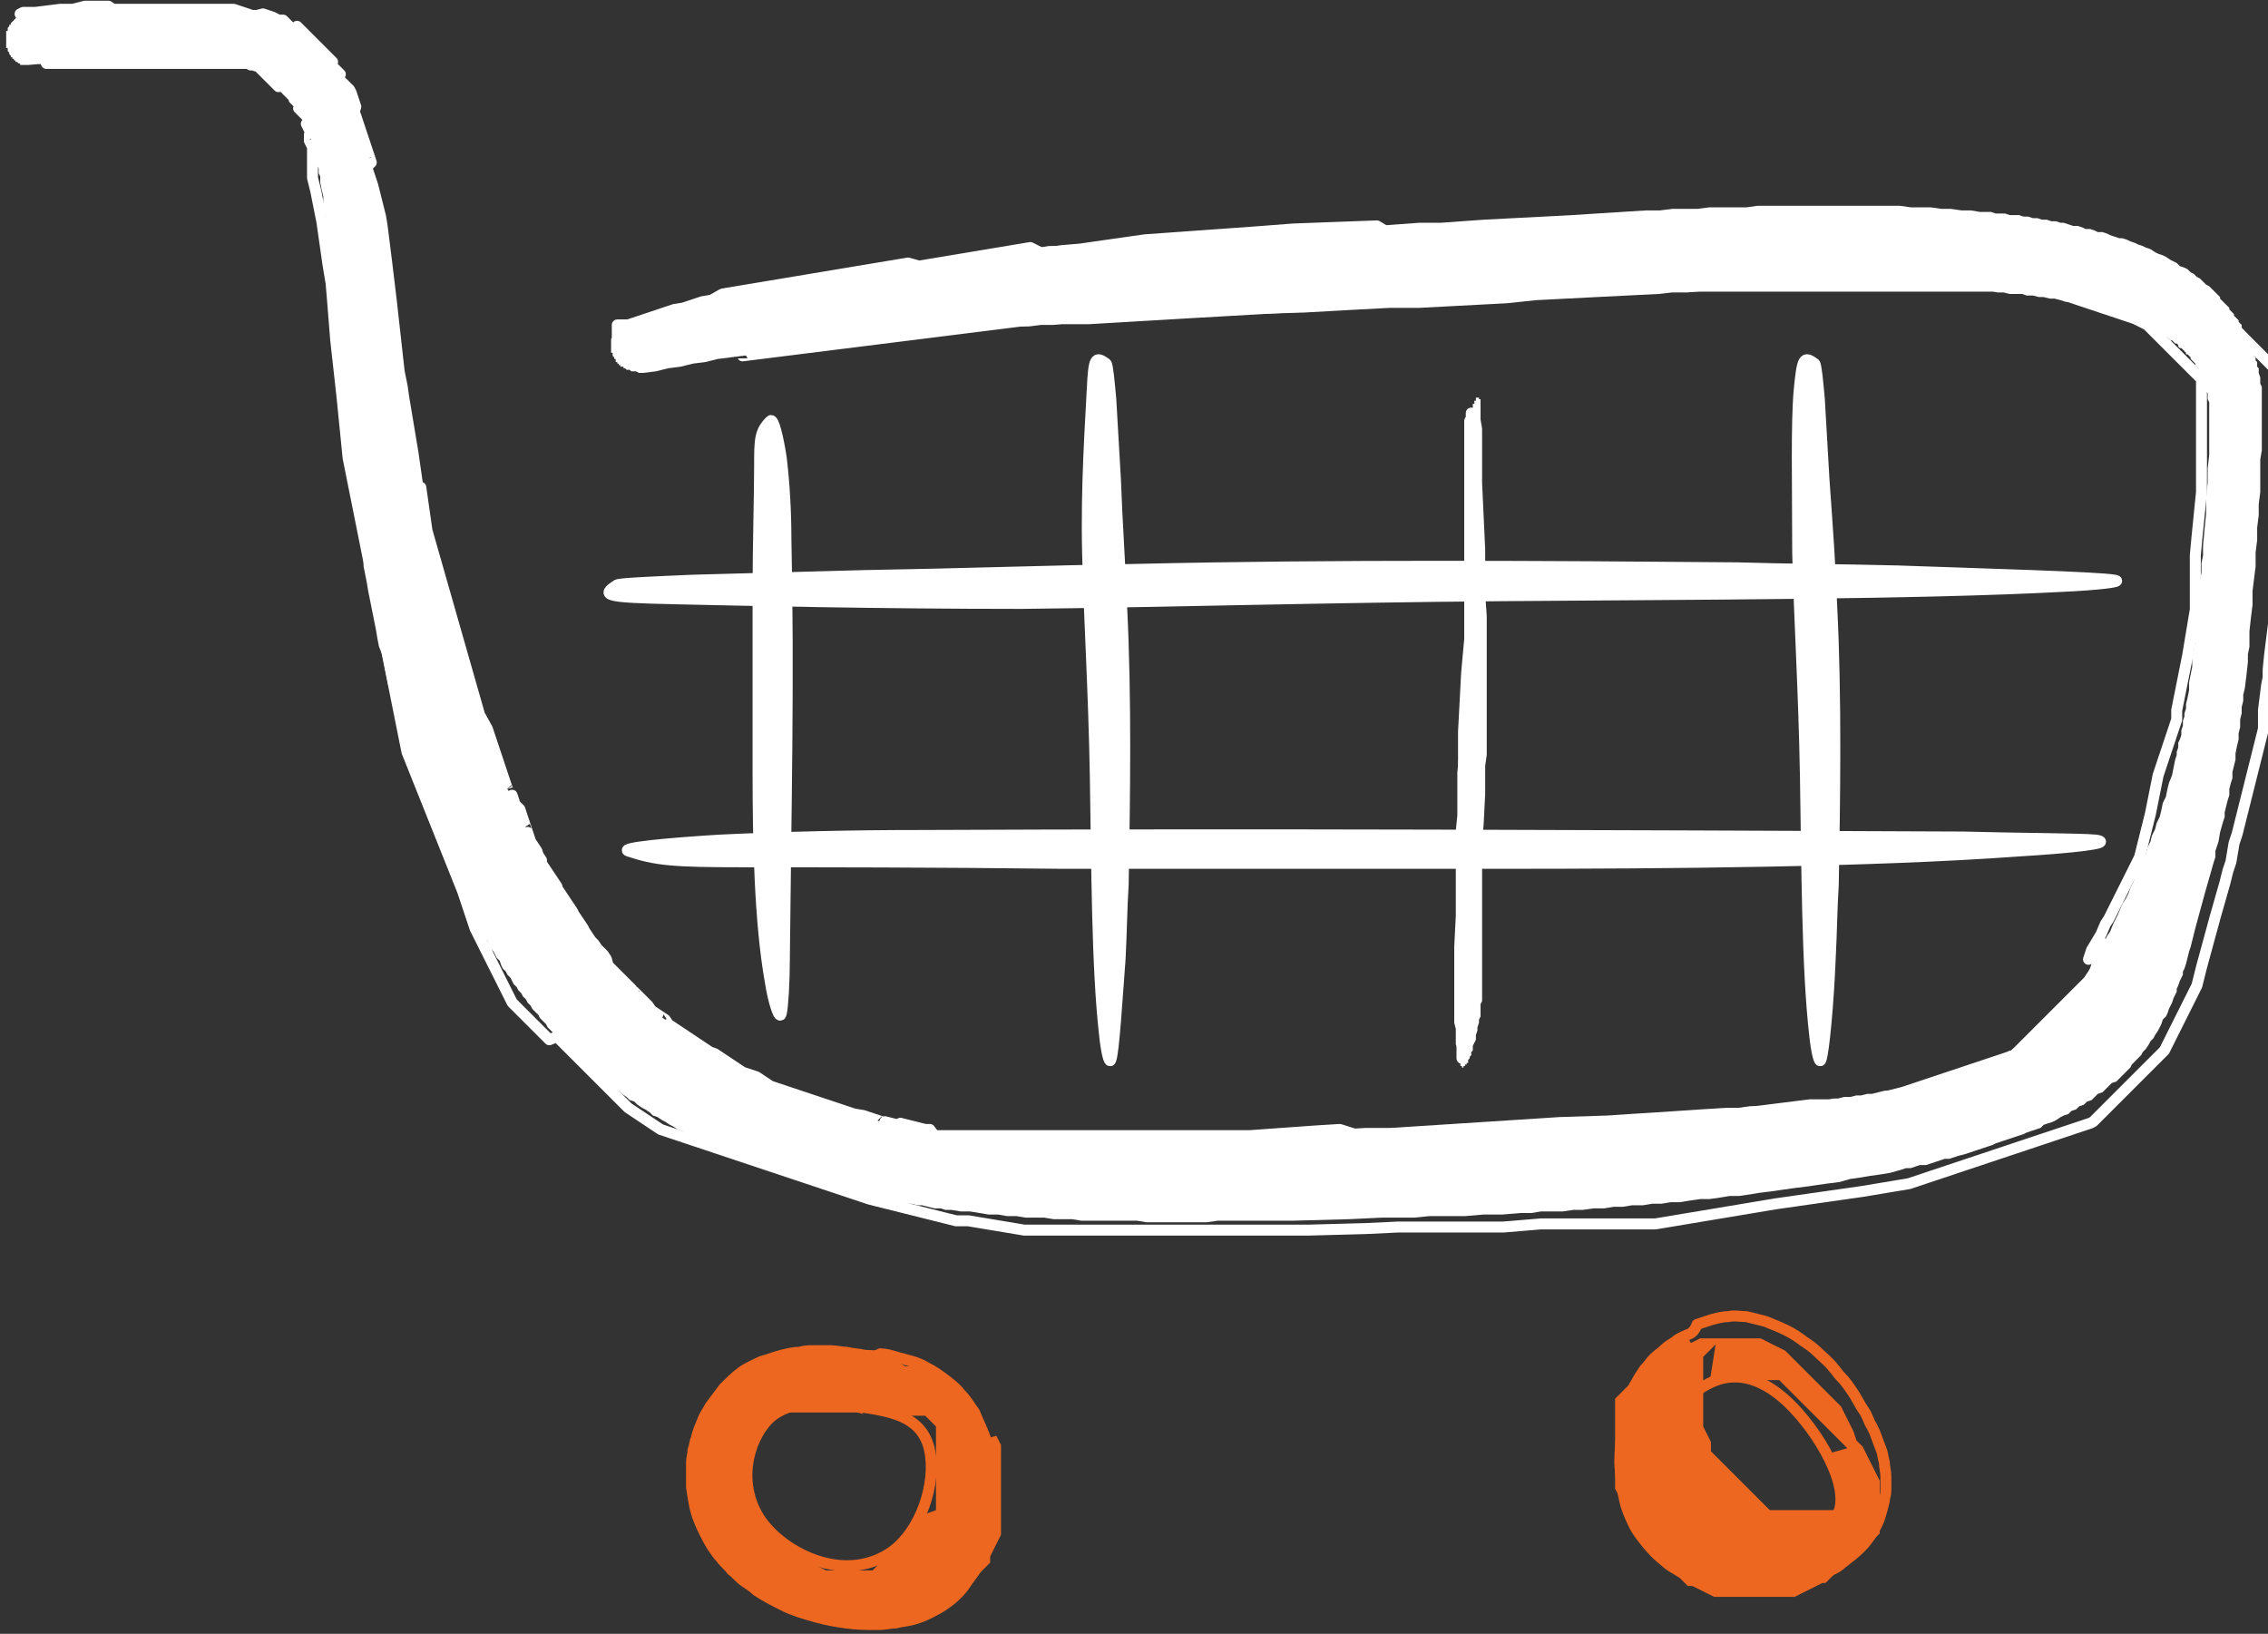<?xml version="1.0" encoding="utf-8"?>
<!-- Generator: Adobe Illustrator 21.1.0, SVG Export Plug-In . SVG Version: 6.00 Build 0)  -->
<svg version="1.1" id="Слой_1" xmlns="http://www.w3.org/2000/svg" xmlns:xlink="http://www.w3.org/1999/xlink" x="0px" y="0px"
	 viewBox="0 0 146.6 105.6" style="enable-background:new 0 0 146.6 105.6;" xml:space="preserve">
<rect x="0" y="0" width="146.6" height="105.6" fill="#333333" stroke="none"/>
<style type="text/css">
	.st0{fill-rule:evenodd;clip-rule:evenodd;fill:#FFFFFF;}
	.st1{fill:none;stroke:#FFFFFF;stroke-width:0.709;stroke-linecap:round;stroke-linejoin:round;stroke-miterlimit:10;}
	.st2{fill-rule:evenodd;clip-rule:evenodd;fill:#ED6720;}
	.st3{fill:none;stroke:#ED6720;stroke-width:0.709;stroke-linecap:round;stroke-linejoin:round;stroke-miterlimit:10;}
</style>
<g id="HATCH_373_">
	<polygon class="st0" points="68.7,55.8 71.9,55.8 75.1,55.8 78.5,55.8 81.9,55.8 85.4,55.8 89.1,55.8 92.9,55.7 97,55.7 
		101.2,55.7 103.3,55.7 105.5,55.7 107.7,55.7 109.9,55.7 111,55.6 112.1,55.6 113.2,55.6 114.3,55.6 115.4,55.6 116.5,55.6 
		117.5,55.5 118.6,55.5 119.7,55.5 120.7,55.4 121.8,55.4 122.8,55.4 123.8,55.3 124.8,55.3 125.8,55.2 126.8,55.2 127.8,55.2 
		128.7,55.1 129.7,55 130.6,55 131.2,54.9 131.8,54.9 132.3,54.8 132.9,54.8 133.4,54.8 133.9,54.7 134.4,54.7 134.7,54.6 
		134.9,54.6 135.1,54.6 135.2,54.5 135.4,54.5 135.5,54.5 135.6,54.5 135.6,54.5 135.7,54.5 135.7,54.5 135.7,54.4 135.8,54.4 
		135.8,54.4 135.8,54.4 135.8,54.4 135.8,54.4 135.8,54.4 135.8,54.4 135.8,54.4 135.8,54.4 135.8,54.4 135.8,54.4 135.8,54.4 
		135.8,54.4 135.8,54.4 135.8,54.4 135.8,54.4 135.8,54.4 135.8,54.4 135.8,54.4 135.9,54.4 135.9,54.4 135.9,54.4 135.9,54.4 
		135.9,54.4 135.9,54.4 135.9,54.4 135.8,54.4 135.8,54.4 135.8,54.4 135.8,54.4 135.8,54.4 135.8,54.4 135.8,54.4 135.8,54.4 
		135.8,54.4 135.8,54.4 135.8,54.4 135.8,54.4 135.8,54.3 135.8,54.3 135.8,54.3 135.8,54.3 135.8,54.3 135.8,54.3 135.7,54.3 
		135.7,54.3 135.7,54.3 135.6,54.3 135.6,54.3 135.5,54.3 135.4,54.3 135.2,54.3 135.1,54.3 134.8,54.2 134.4,54.2 133.9,54.2 
		133.4,54.2 132.9,54.2 132.3,54.2 131.1,54.2 129.8,54.2 127,54.1 117.9,54.1 109.2,54 104.9,54 100.7,54 96.6,54 92.5,54 88.4,54 
		84.3,54 80.2,54 76.1,54 72,54 67.8,54 63.7,54 59.4,54 57.8,54 56.2,54 55.4,54.1 54.6,54.1 53.7,54.1 52.9,54.1 52.1,54.1 
		51.3,54.1 50.5,54.2 49.7,54.2 48.9,54.2 48.1,54.2 47.3,54.3 46.6,54.3 45.9,54.4 45.3,54.4 44.8,54.4 44.2,54.5 43.6,54.5 
		43.1,54.6 42.6,54.6 42.2,54.6 41.8,54.7 41.4,54.7 41.3,54.8 41.1,54.8 41,54.8 40.9,54.8 40.8,54.8 40.8,54.9 40.7,54.9 
		40.7,54.9 40.7,54.9 40.7,54.9 40.7,54.9 40.7,54.9 40.6,54.9 40.6,54.9 40.6,54.9 40.6,54.9 40.6,54.9 40.6,54.9 40.6,54.9 
		40.6,54.9 40.6,54.9 40.6,54.9 40.6,54.9 40.6,54.9 40.6,54.9 40.6,54.9 40.6,54.9 40.6,54.9 40.6,54.9 40.6,54.9 40.6,54.9 
		40.6,54.9 40.6,54.9 40.6,54.9 40.6,54.9 40.6,54.9 40.6,55 40.6,55 40.6,55 40.6,55 40.6,55 40.6,55 40.6,55 40.6,55 40.6,55 
		40.6,55 40.6,55 40.8,55 41,55.1 41.1,55.1 41.3,55.2 41.5,55.2 41.6,55.3 41.8,55.3 41.9,55.3 42.1,55.4 42.3,55.4 42.4,55.4 
		42.6,55.5 42.8,55.5 43,55.5 43.1,55.5 43.3,55.5 43.6,55.6 43.8,55.6 44,55.6 44.2,55.6 44.5,55.6 44.7,55.6 45.3,55.6 45.9,55.6 
		46.6,55.7 47.3,55.7 48.1,55.7 49.9,55.7 52,55.7 54.4,55.7 57,55.7 59.7,55.7 62.6,55.7 65.6,55.7 	"/>
</g>
<g id="SPLINE_89_">
	<path class="st1" d="M68.7,55.8c8.4,0,17.3,0,28.2,0s24-0.1,33.6-0.8c3.3-0.2,6.2-0.5,5-0.7c-1-0.1-4.9-0.1-8.6-0.2
		C102.3,54,82.2,53.9,59.4,54c-4.3,0-8.7,0.1-12.9,0.3c-3.3,0.2-6.4,0.5-5.9,0.7c1.8,0.6,2.9,0.7,7.4,0.7
		C52.6,55.7,60.4,55.7,68.7,55.8z"/>
</g>
<g id="SPLINE_90_">
	<path class="st1" d="M66,39c9.3-0.1,19.1-0.4,31.2-0.5s26.7-0.1,36.1-0.6c2.2-0.1,4-0.3,3.4-0.4c-1.1-0.2-8.5-0.4-14.1-0.6
		c-4-0.1-7.1-0.1-10.3-0.2c-12-0.1-26-0.2-38.8,0.1c-5.9,0.1-11.6,0.3-17.6,0.4c-3.7,0.1-7.5,0.2-11.1,0.3c-2.4,0.1-4.7,0.2-4.9,0.3
		c-1.1,0.7-0.8,0.8,3.7,0.9S56.7,39,66,39z"/>
</g>
<g id="HATCH_374_">
	<polygon class="st0" points="66,39 67.7,38.9 69.5,38.9 71.3,38.9 73.1,38.9 74.9,38.8 76.7,38.8 84.4,38.7 86.4,38.6 88.5,38.6 
		90.6,38.6 92.7,38.5 94.9,38.5 97.2,38.5 116.3,38.3 118.6,38.3 119.8,38.3 120.9,38.3 122.1,38.2 123.2,38.2 124.3,38.2 
		125.4,38.2 126.4,38.1 127.5,38.1 128.5,38.1 129.5,38.1 130.5,38 131.5,38 132.4,37.9 133.3,37.9 134.1,37.9 134.4,37.8 
		134.8,37.8 135.1,37.8 135.5,37.8 135.8,37.7 136,37.7 136.2,37.7 136.4,37.7 136.5,37.6 136.6,37.6 136.6,37.6 136.7,37.6 
		136.7,37.6 136.7,37.6 136.7,37.6 136.7,37.6 136.7,37.6 136.7,37.6 136.7,37.6 136.7,37.6 136.7,37.6 136.8,37.6 136.8,37.6 
		136.8,37.6 136.8,37.6 136.8,37.6 136.8,37.6 136.8,37.6 136.8,37.6 136.8,37.6 136.8,37.6 136.8,37.6 136.8,37.6 136.8,37.6 
		136.8,37.6 136.8,37.6 136.8,37.6 136.8,37.6 136.8,37.6 136.8,37.6 136.8,37.6 136.8,37.6 136.8,37.6 136.8,37.6 136.8,37.6 
		136.8,37.5 136.8,37.5 136.8,37.5 136.8,37.5 136.8,37.5 136.8,37.5 136.8,37.5 136.8,37.5 136.7,37.5 136.7,37.5 136.7,37.5 
		136.7,37.5 136.7,37.5 136.7,37.5 136.7,37.5 136.7,37.5 136.7,37.5 136.7,37.5 136.6,37.5 136.6,37.5 136.5,37.5 136.4,37.5 
		136.2,37.4 135.9,37.4 135.7,37.4 135.4,37.4 135.1,37.4 134.8,37.3 134,37.3 133.2,37.3 132.3,37.2 131.3,37.2 130.3,37.1 
		129.2,37.1 128.1,37.1 127,37 125.9,37 124.7,37 123.6,37 122.6,36.9 121.1,36.9 119.7,36.9 118.4,36.9 117.1,36.8 115.9,36.8 
		114.6,36.8 112.2,36.8 110,36.8 107.6,36.7 105.3,36.7 102.9,36.7 100.5,36.7 98,36.7 95.6,36.7 93.1,36.7 90.6,36.7 88.1,36.7 
		85.7,36.7 83.2,36.7 81.9,36.7 80.7,36.7 79.5,36.7 78.2,36.8 77,36.8 75.8,36.8 74.6,36.8 73.4,36.8 72.3,36.9 71.2,36.9 69,36.9 
		66.8,37 64.6,37 60.2,37.2 58,37.2 55.8,37.3 50.2,37.4 48.8,37.4 47.4,37.5 46,37.5 44.7,37.5 43.8,37.6 42.9,37.6 42.1,37.6 
		41.7,37.7 41.4,37.7 41.1,37.7 40.8,37.7 40.5,37.7 40.3,37.7 40.1,37.8 40,37.8 39.9,37.8 39.9,37.8 39.9,37.8 39.8,37.8 
		39.8,37.8 39.8,37.8 39.8,37.8 39.8,37.8 39.8,37.8 39.8,37.8 39.8,37.8 39.8,37.8 39.8,37.8 39.8,37.8 39.8,37.8 39.7,37.9 
		39.6,37.9 39.5,38 39.5,38 39.4,38.1 39.4,38.1 39.4,38.1 39.4,38.1 39.3,38.1 39.3,38.1 39.3,38.1 39.3,38.2 39.3,38.2 39.3,38.2 
		39.3,38.2 39.3,38.2 39.3,38.2 39.3,38.2 39.3,38.2 39.3,38.2 39.3,38.2 39.2,38.2 39.2,38.2 39.2,38.2 39.2,38.2 39.2,38.2 
		39.2,38.3 39.2,38.3 39.2,38.3 39.2,38.3 39.2,38.3 39.2,38.3 39.2,38.3 39.2,38.3 39.2,38.3 39.2,38.3 39.2,38.3 39.2,38.3 
		39.2,38.3 39.2,38.3 39.2,38.3 39.2,38.3 39.2,38.3 39.2,38.3 39.2,38.3 39.2,38.3 39.2,38.3 39.2,38.3 39.2,38.4 39.2,38.4 
		39.2,38.4 39.2,38.4 39.3,38.4 39.3,38.4 39.3,38.4 39.3,38.4 39.3,38.4 39.3,38.4 39.3,38.4 39.3,38.4 39.3,38.4 39.3,38.4 
		39.3,38.4 39.3,38.4 39.3,38.4 39.3,38.4 39.3,38.4 39.3,38.4 39.3,38.4 39.4,38.4 39.4,38.4 39.4,38.5 39.4,38.5 39.4,38.5 
		39.4,38.5 39.5,38.5 39.5,38.5 39.6,38.5 39.6,38.5 39.7,38.5 39.7,38.5 39.9,38.6 40,38.6 40.2,38.6 40.4,38.6 40.6,38.6 
		40.8,38.7 41.1,38.7 41.3,38.7 41.6,38.7 42,38.7 42.7,38.7 43.5,38.8 44.3,38.8 45.3,38.8 46.4,38.8 47.6,38.9 48.8,38.9 
		50.1,38.9 51.5,38.9 52.9,39 54.4,39 56,39 57.6,39 59.2,39 60.9,39 62.5,39 64.3,39 	"/>
</g>
<g id="SPLINE_91_">
	<path class="st1" d="M116.2,35.7c0.1,4.3,0.4,8.8,0.5,14.5s0.1,12.4,0.6,16.7c0.1,1,0.3,1.9,0.4,1.6c0.2-0.5,0.5-3.9,0.6-6.5
		c0.1-1.9,0.1-3.3,0.2-4.8c0.1-5.6,0.2-12.1-0.1-18c-0.1-2.7-0.3-5.4-0.5-8.2c-0.1-1.7-0.2-3.5-0.3-5.2c-0.1-1.1-0.2-2.2-0.3-2.3
		c-0.7-0.5-0.8-0.4-1,1.7S116.2,31.4,116.2,35.7z"/>
</g>
<g id="HATCH_375_">
	<polygon class="st0" points="116.2,35.7 116.3,36.6 116.3,37.4 116.3,38.2 116.3,39 116.4,39.9 116.4,40.7 116.6,44.3 116.6,45.2 
		116.6,46.2 116.7,47.2 116.7,48.2 116.7,49.2 116.8,50.2 116.9,59.1 116.9,60.2 117,60.7 117,61.2 117,61.8 117,62.3 117,62.8 
		117.1,63.3 117.1,63.8 117.1,64.3 117.2,64.7 117.2,65.2 117.2,65.7 117.3,66.1 117.3,66.5 117.4,67 117.4,67.3 117.4,67.5 
		117.5,67.7 117.5,67.8 117.5,68 117.5,68.1 117.6,68.2 117.6,68.3 117.6,68.3 117.6,68.4 117.6,68.4 117.6,68.4 117.6,68.5 
		117.6,68.5 117.6,68.5 117.6,68.5 117.6,68.5 117.6,68.5 117.7,68.5 117.7,68.5 117.7,68.5 117.7,68.5 117.7,68.5 117.7,68.5 
		117.7,68.6 117.7,68.6 117.7,68.6 117.7,68.6 117.7,68.6 117.7,68.6 117.7,68.6 117.7,68.6 117.7,68.6 117.7,68.6 117.7,68.6 
		117.7,68.6 117.7,68.6 117.7,68.6 117.7,68.6 117.7,68.6 117.7,68.6 117.7,68.6 117.7,68.6 117.7,68.6 117.7,68.6 117.7,68.6 
		117.7,68.6 117.7,68.6 117.7,68.6 117.7,68.6 117.7,68.6 117.7,68.6 117.7,68.6 117.7,68.6 117.7,68.6 117.7,68.6 117.7,68.6 
		117.7,68.6 117.7,68.6 117.7,68.6 117.7,68.6 117.7,68.6 117.7,68.6 117.7,68.6 117.7,68.6 117.7,68.6 117.7,68.6 117.7,68.6 
		117.7,68.6 117.7,68.6 117.7,68.6 117.8,68.5 117.8,68.5 117.8,68.5 117.8,68.5 117.8,68.5 117.8,68.5 117.8,68.5 117.8,68.5 
		117.8,68.5 117.8,68.5 117.8,68.5 117.8,68.5 117.8,68.5 117.8,68.4 117.8,68.4 117.8,68.4 117.8,68.3 117.8,68.3 117.9,68.2 
		117.9,68.1 117.9,67.9 117.9,67.8 117.9,67.6 118,67.5 118,67.3 118,66.9 118.1,66.5 118.1,66 118.2,65.6 118.2,65.1 118.2,64.6 
		118.3,64 118.3,63.5 118.3,63 118.3,62.5 118.4,62 118.4,61.3 118.4,60.7 118.5,60 118.5,59.5 118.5,58.9 118.5,58.3 118.5,57.2 
		118.6,56.1 118.6,55.1 118.6,54 118.6,52.9 118.6,51.7 118.6,50.6 118.6,49.5 118.6,48.3 118.6,47.2 118.6,46 118.6,44.9 
		118.6,43.7 118.6,43.1 118.6,42.6 118.6,42 118.6,41.4 118.5,40.9 118.5,40.3 118.5,39.7 118.5,39.2 118.5,38.7 118.4,38.2 
		118.4,37.1 118.3,36.1 118.3,35.1 118.1,33.1 118.1,32 118,31 117.9,28.4 117.9,27.8 117.8,27.1 117.8,26.5 117.7,25.9 117.7,25.4 
		117.7,25 117.6,24.7 117.6,24.5 117.6,24.3 117.6,24.2 117.6,24.1 117.5,23.9 117.5,23.8 117.5,23.8 117.5,23.7 117.5,23.7 
		117.5,23.7 117.5,23.7 117.5,23.7 117.5,23.7 117.5,23.6 117.5,23.6 117.5,23.6 117.5,23.6 117.5,23.6 117.5,23.6 117.5,23.6 
		117.4,23.6 117.4,23.6 117.4,23.6 117.4,23.6 117.4,23.6 117.4,23.6 117.4,23.6 117.4,23.6 117.4,23.6 117.4,23.6 117.4,23.6 
		117.4,23.6 117.4,23.6 117.4,23.6 117.4,23.5 117.3,23.5 117.3,23.5 117.2,23.4 117.2,23.4 117.2,23.4 117.1,23.4 117.1,23.4 
		117.1,23.4 117.1,23.4 117.1,23.4 117.1,23.4 117.1,23.4 117,23.4 117,23.3 117,23.3 117,23.3 117,23.3 117,23.3 117,23.3 
		117,23.3 117,23.3 117,23.3 117,23.3 116.9,23.3 116.9,23.3 116.9,23.3 116.9,23.3 116.9,23.3 116.9,23.3 116.9,23.3 116.9,23.3 
		116.9,23.3 116.9,23.3 116.9,23.3 116.9,23.3 116.9,23.3 116.9,23.3 116.9,23.3 116.9,23.3 116.9,23.3 116.9,23.3 116.9,23.3 
		116.9,23.3 116.9,23.3 116.9,23.3 116.8,23.4 116.8,23.4 116.8,23.4 116.8,23.4 116.8,23.4 116.8,23.4 116.8,23.4 116.8,23.4 
		116.8,23.4 116.8,23.4 116.8,23.4 116.8,23.4 116.8,23.4 116.8,23.4 116.8,23.4 116.8,23.4 116.8,23.4 116.8,23.4 116.8,23.4 
		116.8,23.4 116.8,23.4 116.8,23.4 116.8,23.4 116.7,23.4 116.7,23.4 116.7,23.5 116.7,23.5 116.7,23.5 116.7,23.5 116.7,23.5 
		116.7,23.5 116.7,23.5 116.7,23.5 116.7,23.6 116.7,23.6 116.7,23.6 116.7,23.7 116.6,23.7 116.6,23.7 116.6,23.8 116.6,23.9 
		116.6,24 116.6,24.1 116.5,24.2 116.5,24.3 116.5,24.4 116.5,24.6 116.5,24.9 116.4,25.3 116.4,25.7 116.4,26.2 116.4,26.7 
		116.3,27.2 116.3,27.8 116.3,28.4 116.3,29 116.3,29.7 116.2,30.4 116.2,31.1 116.2,31.8 116.2,32.6 116.2,33.4 116.2,34.1 
		116.2,34.9 	"/>
</g>
<g id="POLYLINE_738_">
	<path class="st1" d="M95,27.2l0,0.2l0,0.2l0,0.2l0,0.2l0,0.2c0,0,0,0.2,0,0.2l0,0.4c0,0,0,0.5,0,0.5l0,1.5l0,0.5l0,0.6l0,0.6l0,0.6
		l0,0.6c0,0,0,0.6,0,0.6s0,1.2,0,1.2l0,1.2c0,0,0,1.2,0,1.2l0,1.2l0,1.1l0,1.1l-0.1,1.1l-0.1,1.1l-0.2,3.8l0,0.9l0,0.9l0,0.9l0,0.9
		c0,0,0,0.9,0,0.9s0,0.9,0,0.9l0,1l0,1l0,2.8l0,0.9l0,0.8l-0.1,2l0,0.5c0,0,0,0.5,0,0.5l0,0.6c0,0,0,0.6,0,0.6l0,0.4l0,0.4l0,0.4
		l0,0.4l0,0.4l0,0.4c0,0,0,0.4,0,0.4l0,0.4c0,0,0,0.2,0,0.2s0,0.2,0,0.2l0,0.2l0,0.2c0,0,0,0.2,0,0.2l0,0.2l0,0.1l0,0.1l0,0.1
		c0,0,0,0.1,0,0.1l0,0.1c0,0,0,0.1,0,0.1l0,0c0,0,0,0,0,0c0,0,0,0,0,0c0,0,0,0,0,0c0,0,0,0,0,0c0,0,0,0,0,0c0,0,0,0,0,0c0,0,0,0,0,0
		c0,0,0,0,0,0c0,0,0,0,0,0c0,0,0,0,0,0c0,0,0,0,0,0c0,0,0,0,0,0c0,0,0,0,0,0c0,0,0,0,0,0c0,0,0,0,0,0c0,0,0,0,0,0c0,0,0,0,0,0
		c0,0,0,0,0,0c0,0,0,0,0,0l0,0l0,0l0,0l0,0l0-0.1l0-0.1l0-0.1l0-0.1l0-0.1c0,0,0-0.1,0-0.1l0-0.1l0-0.1l0-0.1l0.1-0.2l0.1-0.2
		l0.1-0.2l0.1-0.3l0.1-0.3c0,0,0.1-0.3,0.1-0.3l0-0.2c0,0,0-0.2,0-0.2s0-0.2,0-0.2s0-0.2,0-0.2s0-0.2,0-0.2l0-0.2c0,0,0-0.2,0-0.2
		l0-0.2l0-0.2l0-0.2l0-0.2l0-0.2l0-0.2l0-0.2l0-0.3l0-0.3l0-0.5l0-0.5l0-0.5l0-1.5l0-0.5l0-0.5l0-0.5l0-0.5l0-0.5l0-0.5l0-0.5l0-0.5
		l0-0.5l0-0.5l0-1l0.1-2l0-0.5l0-0.5l0-0.7l0-0.7l0-0.7l0-0.7l0-0.7l0-0.7l0-0.7l0-0.7l0-0.7l0-0.7l0-0.7l0-0.7c0,0,0-0.7,0-0.7
		l0-0.7l0-1.5l0-1.5l0-1.5l-0.1-4.3l0-1.4l0-1.4l0-0.7l0-0.7l0-0.2l0-0.2l0-0.2l0-0.2l0-0.1l0-0.1l0-0.1l0,0l0,0c0,0,0,0,0,0
		c0,0,0,0,0,0c0,0,0,0,0,0c0,0,0,0,0,0c0,0,0,0,0,0c0,0,0,0,0,0c0,0,0,0,0,0c0,0,0,0,0,0c0,0,0,0,0,0c0,0,0,0,0,0c0,0,0,0,0,0
		c0,0,0,0,0,0c0,0,0,0,0,0c0,0,0,0,0,0c0,0,0,0,0,0l0,0l0,0l0,0l0,0l0,0l0,0l0,0l0,0c0,0,0,0,0,0l0,0l0,0.1l0,0.1l0,0.1l0,0.1l0,0.1
		l0,0.1l0,0.2L95,27.2"/>
</g>
<g id="HATCH_376_">
	<polygon class="st0" points="95,27.2 95,27.4 95,27.6 95,27.8 95,28 95,28.2 95,28.4 94.9,28.8 94.9,29.3 94.9,30.8 94.9,31.4 
		94.9,31.9 94.9,32.5 94.9,33.1 94.9,33.7 94.9,34.2 94.9,35.4 94.8,36.6 94.8,37.8 94.8,38.9 94.7,40.1 94.7,41.2 94.6,42.3 
		94.6,43.4 94.4,47.2 94.3,48.1 94.3,49 94.2,49.9 94.2,50.8 94.2,51.8 94.2,52.7 94.1,53.7 94.1,54.6 94.1,57.4 94.1,58.3 
		94.1,59.2 94,61.2 94,61.7 94,62.3 94,62.8 94,63.5 94,63.9 94,64.3 94,64.8 94,65.2 94,65.6 94,66.1 94.1,66.5 94.1,66.9 
		94.1,67.1 94.1,67.3 94.1,67.5 94.2,67.7 94.2,67.8 94.2,68 94.2,68.1 94.2,68.3 94.3,68.4 94.3,68.5 94.3,68.6 94.3,68.6 
		94.3,68.7 94.4,68.7 94.4,68.7 94.4,68.7 94.4,68.8 94.4,68.8 94.4,68.8 94.4,68.8 94.4,68.8 94.4,68.9 94.4,68.9 94.4,68.9 
		94.4,68.9 94.4,68.9 94.4,68.9 94.4,68.9 94.5,68.9 94.5,68.9 94.5,68.9 94.5,68.9 94.5,68.9 94.5,68.9 94.5,68.9 94.5,68.9 
		94.5,68.9 94.5,68.9 94.5,68.9 94.5,68.9 94.5,68.9 94.5,68.9 94.5,68.9 94.5,68.9 94.5,68.9 94.5,69 94.5,69 94.5,69 94.5,69 
		94.5,69 94.5,69 94.5,69 94.5,69 94.6,69 94.6,69 94.6,69 94.6,69 94.6,69 94.6,69 94.6,69 94.6,69 94.6,69 94.6,69 94.6,69 
		94.6,69 94.6,69 94.6,69 94.6,68.9 94.6,68.9 94.6,68.9 94.6,68.9 94.6,68.9 94.6,68.9 94.6,68.9 94.6,68.9 94.6,68.9 94.6,68.9 
		94.6,68.9 94.7,68.9 94.7,68.9 94.7,68.9 94.7,68.9 94.7,68.9 94.7,68.9 94.7,68.9 94.7,68.9 94.7,68.9 94.7,68.9 94.7,68.8 
		94.7,68.8 94.7,68.8 94.8,68.8 94.8,68.8 94.8,68.8 94.8,68.7 94.8,68.7 94.9,68.7 94.9,68.6 94.9,68.5 95,68.4 95,68.4 95,68.3 
		95.1,68.2 95.1,68.1 95.1,68 95.2,67.9 95.2,67.6 95.3,67.4 95.4,67.2 95.4,66.9 95.5,66.6 95.5,66.4 95.6,66.1 95.6,65.9 
		95.7,65.7 95.7,65.4 95.7,65.2 95.7,64.9 95.8,64.7 95.8,64.4 95.8,64.2 95.8,63.9 95.8,63.7 95.8,63.4 95.8,63.2 95.8,62.9 
		95.8,62.7 95.8,62.4 95.8,61.9 95.8,61.4 95.8,60.9 95.8,59.4 95.8,58.9 95.8,58.4 95.8,57.9 95.8,57.4 95.8,56.9 95.8,56.4 
		95.8,55.9 95.8,55.3 95.8,54.8 95.8,54.3 95.9,53.3 96,51.3 96,50.8 96,50.3 96,49.5 96.1,48.8 96.1,48 96.1,47.3 96.1,46.5 
		96.1,45.8 96.1,45.1 96.1,44.3 96.1,43.6 96.1,42.8 96.1,42.1 96.1,41.3 96.1,40.6 96.1,39.8 96,38.4 96,36.9 96,35.5 95.8,31.2 
		95.8,29.8 95.8,28.4 95.8,27.7 95.7,27.1 95.7,26.8 95.7,26.6 95.7,26.4 95.7,26.3 95.7,26.1 95.7,26 95.7,26 95.7,25.9 95.7,25.9 
		95.7,25.8 95.7,25.8 95.7,25.8 95.7,25.8 95.6,25.8 95.6,25.8 95.6,25.7 95.6,25.7 95.6,25.7 95.6,25.7 95.6,25.7 95.6,25.7 
		95.6,25.7 95.6,25.7 95.6,25.7 95.6,25.7 95.6,25.7 95.6,25.7 95.6,25.7 95.6,25.7 95.6,25.7 95.6,25.7 95.6,25.7 95.6,25.7 
		95.6,25.7 95.6,25.7 95.6,25.7 95.6,25.7 95.6,25.7 95.6,25.7 95.6,25.7 95.6,25.7 95.6,25.7 95.6,25.7 95.6,25.7 95.6,25.7 
		95.6,25.7 95.6,25.7 95.6,25.7 95.6,25.7 95.6,25.7 95.6,25.7 95.6,25.7 95.6,25.7 95.6,25.7 95.6,25.7 95.6,25.7 95.6,25.7 
		95.6,25.7 95.6,25.7 95.6,25.7 95.6,25.7 95.6,25.7 95.6,25.7 95.6,25.7 95.6,25.7 95.5,25.7 95.5,25.7 95.5,25.7 95.5,25.7 
		95.5,25.7 95.5,25.7 95.5,25.7 95.5,25.7 95.5,25.7 95.5,25.7 95.5,25.7 95.5,25.7 95.5,25.7 95.5,25.7 95.5,25.7 95.5,25.7 
		95.5,25.7 95.5,25.7 95.5,25.7 95.5,25.7 95.5,25.7 95.5,25.7 95.5,25.7 95.5,25.7 95.5,25.7 95.5,25.7 95.5,25.7 95.5,25.7 
		95.5,25.7 95.5,25.7 95.5,25.7 95.5,25.7 95.5,25.7 95.4,25.7 95.4,25.7 95.4,25.7 95.4,25.8 95.4,25.8 95.4,25.8 95.4,25.8 
		95.4,25.8 95.4,25.9 95.3,25.9 95.3,25.9 95.3,26 95.3,26 95.3,26 95.3,26.1 95.2,26.1 95.2,26.2 95.2,26.3 95.2,26.4 95.1,26.5 
		95.1,26.6 95.1,26.8 95.1,26.9 95,27.1 	"/>
</g>
<g id="SPLINE_92_">
	<path class="st1" d="M70.3,35.7c0.1,4.3,0.4,8.8,0.5,14.5s0.1,12.4,0.6,16.7c0.1,1,0.3,1.9,0.4,1.6c0.2-0.5,0.4-3.9,0.6-6.5
		c0.1-1.9,0.1-3.3,0.2-4.8c0.1-5.6,0.2-12.1-0.1-18c-0.1-2.7-0.3-5.4-0.4-8.2c-0.1-1.7-0.2-3.5-0.3-5.2c-0.1-1.1-0.2-2.2-0.3-2.3
		c-0.7-0.5-0.8-0.4-0.9,1.7S70.2,31.4,70.3,35.7z"/>
</g>
<g id="HATCH_377_">
	<polygon class="st0" points="70.3,35.7 70.3,36.6 70.3,37.4 70.3,38.2 70.4,39 70.4,39.9 70.4,40.7 70.6,44.3 70.6,45.2 70.7,46.2 
		70.7,47.2 70.7,48.2 70.7,49.2 70.8,50.2 70.9,59.1 70.9,60.2 71,60.7 71,61.2 71,61.8 71,62.3 71,62.8 71.1,63.3 71.1,63.8 
		71.1,64.3 71.1,64.7 71.2,65.2 71.2,65.7 71.3,66.1 71.3,66.5 71.3,67 71.4,67.3 71.4,67.5 71.4,67.7 71.5,67.8 71.5,68 71.5,68.1 
		71.5,68.2 71.5,68.3 71.6,68.3 71.6,68.4 71.6,68.4 71.6,68.4 71.6,68.5 71.6,68.5 71.6,68.5 71.6,68.5 71.6,68.5 71.6,68.5 
		71.6,68.5 71.6,68.5 71.6,68.5 71.6,68.5 71.6,68.5 71.6,68.5 71.6,68.6 71.6,68.6 71.6,68.6 71.6,68.6 71.6,68.6 71.6,68.6 
		71.6,68.6 71.6,68.6 71.6,68.6 71.6,68.6 71.6,68.6 71.7,68.6 71.7,68.6 71.7,68.6 71.7,68.6 71.7,68.6 71.7,68.6 71.7,68.6 
		71.7,68.6 71.7,68.6 71.7,68.6 71.7,68.6 71.7,68.6 71.7,68.6 71.7,68.6 71.7,68.6 71.7,68.6 71.7,68.6 71.7,68.6 71.7,68.6 
		71.7,68.6 71.7,68.6 71.7,68.6 71.7,68.6 71.7,68.6 71.7,68.6 71.7,68.6 71.7,68.6 71.7,68.6 71.7,68.6 71.7,68.6 71.7,68.6 
		71.7,68.6 71.7,68.6 71.7,68.6 71.7,68.6 71.7,68.6 71.7,68.5 71.7,68.5 71.7,68.5 71.7,68.5 71.7,68.5 71.7,68.5 71.7,68.5 
		71.7,68.5 71.7,68.5 71.7,68.5 71.7,68.5 71.7,68.5 71.8,68.5 71.8,68.4 71.8,68.4 71.8,68.3 71.8,68.3 71.8,68.2 71.8,68.1 
		71.9,67.9 71.9,67.8 71.9,67.6 71.9,67.3 72,66.9 72,66.5 72.1,66 72.1,65.6 72.1,65.1 72.2,64.6 72.2,64 72.2,63.5 72.2,63 
		72.3,62.5 72.3,62 72.3,61.3 72.4,60.7 72.4,60 72.4,59.5 72.4,58.9 72.4,58.3 72.5,57.2 72.5,56.1 72.5,55.1 72.5,54 72.5,52.9 
		72.5,51.7 72.5,50.6 72.6,49.5 72.6,48.3 72.6,47.2 72.6,46 72.5,44.9 72.5,43.7 72.5,43.1 72.5,42.6 72.5,42 72.5,41.4 72.5,40.9 
		72.4,40.3 72.4,39.7 72.4,39.2 72.4,38.7 72.4,38.2 72.3,37.1 72.3,36.1 72.2,35.1 72.1,33.1 72,32 72,31 71.8,28.4 71.8,27.8 
		71.8,27.1 71.7,26.5 71.7,25.9 71.7,25.4 71.6,25 71.6,24.7 71.6,24.5 71.6,24.3 71.5,24.2 71.5,24.1 71.5,23.9 71.5,23.8 
		71.5,23.8 71.5,23.7 71.5,23.7 71.5,23.7 71.5,23.7 71.4,23.7 71.4,23.7 71.4,23.6 71.4,23.6 71.4,23.6 71.4,23.6 71.4,23.6 
		71.4,23.6 71.4,23.6 71.4,23.6 71.4,23.6 71.4,23.6 71.4,23.6 71.4,23.6 71.4,23.6 71.4,23.6 71.4,23.6 71.4,23.6 71.4,23.6 
		71.4,23.6 71.4,23.6 71.4,23.6 71.4,23.6 71.3,23.5 71.3,23.5 71.2,23.5 71.2,23.4 71.2,23.4 71.2,23.4 71.1,23.4 71.1,23.4 
		71.1,23.4 71.1,23.4 71.1,23.4 71.1,23.4 71,23.4 71,23.4 71,23.3 71,23.3 71,23.3 71,23.3 71,23.3 71,23.3 71,23.3 71,23.3 
		71,23.3 71,23.3 71,23.3 70.9,23.3 70.9,23.3 70.9,23.3 70.9,23.3 70.9,23.3 70.9,23.3 70.9,23.3 70.9,23.3 70.9,23.3 70.9,23.3 
		70.9,23.3 70.9,23.3 70.9,23.3 70.9,23.3 70.9,23.3 70.9,23.3 70.9,23.3 70.9,23.3 70.9,23.3 70.9,23.3 70.9,23.3 70.9,23.3 
		70.9,23.4 70.8,23.4 70.8,23.4 70.8,23.4 70.8,23.4 70.8,23.4 70.8,23.4 70.8,23.4 70.8,23.4 70.8,23.4 70.8,23.4 70.8,23.4 
		70.8,23.4 70.8,23.4 70.8,23.4 70.8,23.4 70.8,23.4 70.8,23.4 70.8,23.4 70.8,23.4 70.8,23.4 70.8,23.4 70.8,23.4 70.8,23.4 
		70.8,23.4 70.7,23.5 70.7,23.5 70.7,23.5 70.7,23.5 70.7,23.5 70.7,23.5 70.7,23.5 70.7,23.6 70.7,23.6 70.7,23.6 70.7,23.7 
		70.7,23.7 70.6,23.7 70.6,23.8 70.6,23.9 70.6,24 70.6,24.1 70.6,24.2 70.6,24.3 70.5,24.4 70.5,24.6 70.5,24.9 70.5,25.3 
		70.4,25.7 70.4,26.2 70.4,26.7 70.4,27.2 70.3,27.8 70.3,28.4 70.3,29 70.3,29.7 70.3,30.4 70.3,31.1 70.3,31.8 70.3,32.6 
		70.3,33.4 70.3,34.1 70.3,34.9 	"/>
</g>
<g id="SPLINE_93_">
	<path class="st1" d="M49,38.5c0,3.4,0,7,0,11.4s0.1,9.7,0.8,13.6c0.2,1.3,0.6,2.5,0.7,2c0.1-0.4,0.2-2,0.2-3.5
		c0.1-10,0.3-18.1,0.1-27.2c0-1.7-0.1-3.5-0.3-5.2c-0.2-1.3-0.5-2.6-0.7-2.4c-0.7,0.7-0.7,1.2-0.7,3C49.1,32,49,35.1,49,38.5z"/>
</g>
<g id="HATCH_378_">
	<polygon class="st0" points="49,38.5 49,39.8 49,41.1 49,42.4 49,43.8 49,45.2 49,46.7 49,48.3 49,49.9 49,51.6 49,52.4 49.1,53.3 
		49.1,54.2 49.1,55.1 49.1,55.5 49.1,56 49.2,56.4 49.2,56.9 49.2,57.3 49.2,57.7 49.2,58.2 49.3,58.6 49.3,59 49.3,59.5 49.4,59.9 
		49.4,60.3 49.4,60.7 49.5,61.1 49.5,61.5 49.6,61.9 49.6,62.3 49.7,62.7 49.8,63.1 49.8,63.4 49.9,63.7 49.9,63.9 50,64.1 50,64.4 
		50.1,64.6 50.1,64.8 50.2,65 50.2,65.1 50.2,65.2 50.3,65.3 50.3,65.3 50.3,65.4 50.3,65.4 50.3,65.4 50.3,65.4 50.3,65.5 
		50.3,65.5 50.4,65.5 50.4,65.5 50.4,65.5 50.4,65.5 50.4,65.5 50.4,65.5 50.4,65.5 50.4,65.5 50.4,65.5 50.4,65.5 50.4,65.5 
		50.4,65.5 50.4,65.5 50.4,65.5 50.4,65.5 50.4,65.5 50.4,65.5 50.4,65.5 50.4,65.6 50.4,65.6 50.4,65.6 50.4,65.6 50.4,65.6 
		50.4,65.6 50.4,65.6 50.4,65.6 50.4,65.6 50.4,65.6 50.4,65.6 50.4,65.6 50.4,65.6 50.4,65.6 50.4,65.6 50.5,65.6 50.5,65.6 
		50.5,65.6 50.5,65.6 50.5,65.6 50.5,65.6 50.5,65.6 50.5,65.6 50.5,65.6 50.5,65.6 50.5,65.6 50.5,65.5 50.5,65.5 50.5,65.5 
		50.5,65.5 50.5,65.5 50.5,65.5 50.5,65.5 50.5,65.5 50.5,65.5 50.5,65.5 50.5,65.5 50.5,65.5 50.5,65.5 50.5,65.5 50.5,65.5 
		50.5,65.5 50.5,65.5 50.5,65.5 50.5,65.5 50.5,65.5 50.5,65.5 50.5,65.5 50.5,65.4 50.5,65.4 50.5,65.4 50.6,65.4 50.6,65.3 
		50.6,65.3 50.6,65.2 50.6,65.1 50.6,65 50.6,64.8 50.6,64.6 50.6,64.4 50.7,64.1 50.7,63.9 50.7,63.6 50.7,63.1 50.7,62.5 
		50.8,58.3 50.8,54.8 50.8,53.1 50.8,51.4 50.9,49.7 50.9,48.1 50.9,46.4 50.9,44.8 50.9,43.1 50.9,41.5 50.9,39.8 50.9,38.1 
		50.8,36.4 50.8,34.7 50.8,34.1 50.8,33.4 50.8,33.1 50.8,32.8 50.8,32.4 50.8,32.1 50.7,31.8 50.7,31.5 50.7,31.1 50.7,30.8 
		50.6,30.5 50.6,30.2 50.6,29.9 50.5,29.5 50.5,29.3 50.4,29.1 50.4,28.8 50.4,28.6 50.3,28.4 50.3,28.2 50.2,28 50.2,27.8 
		50.1,27.6 50.1,27.5 50.1,27.5 50,27.4 50,27.4 50,27.3 50,27.3 50,27.3 50,27.3 50,27.2 50,27.2 50,27.2 50,27.2 49.9,27.2 
		49.9,27.2 49.9,27.2 49.9,27.2 49.9,27.2 49.9,27.2 49.9,27.2 49.9,27.2 49.9,27.2 49.9,27.2 49.9,27.2 49.9,27.2 49.9,27.2 
		49.9,27.2 49.9,27.2 49.9,27.2 49.9,27.2 49.9,27.1 49.9,27.1 49.9,27.1 49.9,27.1 49.9,27.1 49.9,27.1 49.9,27.1 49.9,27.1 
		49.9,27.1 49.9,27.1 49.9,27.1 49.9,27.1 49.9,27.1 49.9,27.1 49.9,27.1 49.9,27.1 49.9,27.1 49.9,27.1 49.8,27.1 49.8,27.1 
		49.8,27.1 49.8,27.1 49.8,27.1 49.8,27.1 49.8,27.1 49.8,27.2 49.8,27.2 49.8,27.2 49.8,27.2 49.8,27.2 49.8,27.2 49.8,27.2 
		49.7,27.3 49.7,27.4 49.6,27.4 49.6,27.5 49.5,27.5 49.5,27.6 49.5,27.6 49.5,27.6 49.4,27.7 49.4,27.7 49.4,27.7 49.4,27.8 
		49.4,27.8 49.4,27.8 49.3,27.9 49.3,27.9 49.3,27.9 49.3,28 49.3,28 49.3,28.1 49.3,28.1 49.2,28.2 49.2,28.2 49.2,28.3 49.2,28.4 
		49.2,28.5 49.2,28.6 49.2,28.7 49.1,28.8 49.1,29 49.1,29.3 49.1,29.5 49.1,29.8 49.1,30.2 49.1,30.9 49.1,31.8 49,32.7 49,33.7 
		49,34.9 49,36 49,37.2 	"/>
</g>
<g id="HATCH_423_">
	<path class="st2" d="M109,86.3l-0.2,0.1l-0.2,0.1l-0.2,0.1l-0.2,0.1l-0.2,0.1l-0.1,0.1l-0.1,0.1l-0.1,0.1l-0.1,0.1l-0.1,0.1
		l-0.1,0.1l-0.1,0.1l-0.1,0.1l-0.1,0.1l-0.1,0.1l-0.1,0.1l-0.1,0.1l-0.1,0.1l-0.1,0.1l-0.1,0.1l-0.1,0.1l-0.1,0.1l-0.1,0.1l-0.1,0.1
		l-0.1,0.1l-0.1,0.1l-0.1,0.1l-0.1,0.1l-0.1,0.1l-0.1,0.1l-0.1,0.1l-0.1,0.1l-0.1,0.1l-0.1,0.1l-0.1,0.1l-0.1,0.1l-0.1,0.1l-0.1,0.1
		l-0.1,0.1l-0.1,0.1l-0.1,0.1l0,0.1l0,0.1l0,0.1l0,0.1l0,0.1l0,0.1l0,0.1l0,0.1l0,0.1l0,0.1l0,0.1l0,0.1l0,0.1l0,0.1l0,0.1l0,0.1
		l0,0.1l0,0.1l0,0.1l0,0.1l0,0.1l0,0.1l0,0.1l0,0.1l0,0.1l0,0.1l0,0.1l0,0.1l0,0.1l0,0.1l0,0.1l0,0.1l0,0.1l0,0.1l0,0.2l0,0.2l0,0.2
		l0,0.2l0,0.2l0,0.2l0,0.2l0,0.2l0,0.1l0,0.1l0,0.1l0,0.1l0,0.1l0,0.1l0,0.1l0,0.1l0.1,0.2l0.1,0.2l0.1,0.2l0.1,0.2l0.1,0.2l0.1,0.2
		l0.1,0.2l0.1,0.2l0.1,0.2l0.1,0.2l0.1,0.2l0.1,0.2l0.1,0.2l0.1,0.2l0.1,0.2l0.1,0.2l0.1,0.1l0.1,0.1l0.1,0.1l0.1,0.1l0.1,0.1
		l0.1,0.1l0.1,0.1l0.1,0.1l0.1,0.1l0.1,0.1l0.1,0.1l0.1,0.1l0.1,0.1l0.1,0.1l0.1,0.1l0.1,0.1l0.1,0.1l0.1,0.1l0.1,0.1l0.1,0.1
		l0.1,0.1l0.1,0.1l0.1,0.1l0.1,0.1l0.1,0.1l0.1,0.1l0.1,0.1l0.1,0.1l0.1,0.1l0.1,0.1l0.1,0.1l0.1,0l0.1,0l0.1,0l0.2,0.1l0.2,0.1
		l0.2,0.1l0.2,0.1l0.2,0.1l0.2,0.1l0.2,0.1l0.2,0l0.2,0l0.2,0l0.2,0l0.2,0l0.2,0l0.2,0l0.2,0l0.2,0l0.2,0l0.2,0l0.2,0l0.2,0l0.2,0
		l0.2,0l0.2,0l0.2,0l0.2,0l0.2,0l0.2,0l0.2,0l0.2,0l0.2,0l0.2,0l0.2,0l0.2,0l0.2-0.1l0.2-0.1l0.2-0.1l0.2-0.1l0.2-0.1l0.2-0.1
		l0.2-0.1l0.2-0.1l0.2-0.1l0.1,0l0.1,0l0.1-0.1l0.1-0.1l0.1-0.1l0.1-0.1l0.1-0.1l0.1-0.1l0.1-0.1l0.1-0.1l0.2-0.1l0.2-0.1l0.2-0.1
		l0.1-0.1l0.1-0.1l0.1-0.1l0.1-0.1l0.1-0.1l0.1-0.1l0.1-0.1l0.1-0.1l0.1-0.1l0.1-0.1l0.1-0.1l0.1-0.1l0.1-0.1l0.1-0.1l0.1-0.1
		l0.1-0.1l0.1-0.1l0.1-0.1l0.1-0.1l0.1-0.1l0.1-0.1l0-0.1l0-0.1l0-0.1l0-0.1l0-0.1l0-0.1l0-0.1l0-0.1l0-0.2l0-0.2l0-0.2l0-0.2l0-0.1
		l0-0.1l0-0.1l0-0.1l0-0.1l0-0.1l0-0.1l0-0.1l0-0.1l0-0.1l0-0.1l0-0.1l0-0.1l0-0.1l0-0.1l0-0.1l0-0.2l-0.1-0.2l-0.1-0.2l-0.1-0.2
		l-0.1-0.2l-0.1-0.2l-0.1-0.2l-0.1-0.2l-0.1-0.2l-0.1-0.2l-0.1-0.2l-0.1-0.2l-0.1-0.1l-0.1-0.1l-0.1-0.1l-0.1-0.1l-0.1-0.3l-0.1-0.3
		l-0.1-0.2l-0.1-0.2l-0.1-0.2l-0.1-0.2l-0.1-0.2l-0.1-0.2l-0.1-0.2l-0.1-0.2l-0.2-0.2l-0.2-0.2l-0.2-0.2l-0.2-0.2l-0.1-0.1l-0.1-0.1
		l-0.1-0.1l-0.1-0.1l-0.1-0.1l-0.1-0.1l-0.1-0.1l-0.1-0.1l-0.1-0.1l-0.1-0.1l-0.1-0.1l-0.1-0.1l-0.1-0.1l-0.1-0.1l-0.1-0.1l-0.1-0.1
		l-0.1-0.1l-0.1-0.1l-0.1-0.1l-0.1-0.1l-0.1-0.1l-0.1-0.1l-0.1-0.1l-0.1-0.1l-0.1-0.1l-0.1-0.1l-0.1-0.1l-0.1-0.1l-0.2-0.1l-0.2-0.1
		l-0.2-0.1l-0.2-0.1l-0.2-0.1l-0.2-0.1l-0.2-0.1l-0.2-0.1l-0.1,0l-0.2,0l-0.2,0l-0.2,0l-0.2,0l-0.2,0l-0.2,0l-0.2,0l-0.1,0l-0.1,0
		l-0.1,0l-0.1,0l-0.1,0l-0.1,0l-0.1,0l-0.1,0l-0.1,0l-0.1,0l-0.1,0l-0.1,0l-0.1,0l-0.1,0l-0.1,0l-0.1,0l-0.1,0l-0.1,0l-0.1,0l-0.1,0
		l-0.1,0l-0.1,0l-0.1,0l-0.1,0l-0.2,0.1l-0.2,0.1l-0.2,0.1L109,86.3z M110.5,89.4l0.1-0.1l0.1-0.1l0.1,0l0.1,0l0.1,0l0.1,0l0.1,0
		l0.1,0l0.1,0l0.1,0l0.1,0l0.1,0l0.1,0l0.1,0l0.1,0l0.1,0l0.1,0l0.1,0l0.1,0l0.1,0l0.1,0l0.1,0l0.1,0l0.1,0l0.1,0l0.1,0l0.1,0l0.1,0
		l0.1,0l0.1,0l0.1,0l0.1,0l0.1,0l0.1,0l0.1,0l0.1,0l0.1,0l0.1,0l0.1,0l0.1,0l0.1,0l0.1,0l0.1,0l0.1,0l0.1,0l0.1,0.1l0.1,0.1l0.1,0.1
		l0.1,0.1l0.1,0.1l0.1,0.1l0.1,0.1l0.1,0.1l0.1,0.1l0.1,0.1l0.1,0.1l0.1,0.1l0.1,0.1l0.1,0.1l0.1,0.1l0.1,0.1l0.1,0.1l0.1,0.1
		l0.1,0.1l0.2,0.2l0.2,0.2l0.2,0.2l0.2,0.2l0.2,0.2l0.2,0.2l0.2,0.2l0.1,0.1l0.1,0.1l0.1,0.1l0.1,0.1l0.1,0.1l0.1,0.1l0.1,0.1
		l0.1,0.1l0.1,0.1l0.1,0.1l0.1,0.1L118,94l0.1,0.1l0.1,0.1l0.1,0.1l0.1,0.1l0.1,0.1l0.1,0.1l0.1,0.1l0.1,0.1l0,0.1l0,0.1l0,0.1
		l0,0.1l0,0.1l0,0.1l0,0.1l0,0.1l0,0.1l0,0.1l0,0.1l0,0.1l0,0.1l0,0.1l0,0.1l0,0.1l0,0.1l0,0.1l0,0.1l0,0.1l0,0.1l0,0.1l0,0.1l0,0.1
		l0,0.1l0,0l0,0l0,0l0,0l0,0l0,0l0,0l0,0l0,0l0,0l0,0l0,0l0,0l0,0l0,0l0,0l0,0l0,0l0,0l0,0l0,0l0,0l0,0l0,0l0,0l0,0l0,0l0,0l0,0l0,0
		l0,0l0,0l0,0l0,0l0,0l0,0l-0.1,0.1l-0.1,0.1l-0.1,0.1l-0.1,0l-0.1,0l-0.1,0l-0.1,0l-0.1,0l-0.1,0l-0.1,0l-0.1,0l-0.1,0l-0.1,0
		l-0.1,0l-0.1,0l-0.1,0l-0.1,0l-0.1,0l-0.1,0l-0.1,0l-0.1,0l-0.1,0l-0.1,0l-0.1,0l-0.1,0l-0.1,0l-0.1,0l-0.1,0l-0.1,0l-0.1,0l-0.1,0
		l-0.1,0l-0.1,0l-0.1,0l-0.1,0l-0.1,0l-0.1,0l-0.1,0l-0.1,0l-0.1,0l-0.1,0l-0.1,0l-0.1,0l-0.1,0l-0.1-0.1l-0.1-0.1l-0.1-0.1
		l-0.1-0.1l-0.1-0.1l-0.1-0.1l-0.1-0.1l-0.1-0.1l-0.1-0.1l-0.1-0.1l-0.1-0.1l-0.1-0.1l-0.1-0.1l-0.1-0.1l-0.1-0.1l-0.1-0.1l-0.1-0.1
		l-0.1-0.1l-0.1-0.1l-0.1-0.1l-0.1-0.1l-0.1-0.1l-0.1-0.1l-0.1-0.1l-0.1-0.1l-0.1-0.1l-0.1-0.1l-0.1-0.1l-0.1-0.1l-0.1-0.1l-0.1-0.1
		l-0.1-0.1l-0.1-0.1l-0.1-0.1l-0.1-0.1l-0.1-0.1l-0.1-0.1l-0.1-0.1l0-0.1l0-0.1l0-0.1l0-0.1l0-0.1l0-0.1l-0.1-0.2l-0.1-0.2l-0.1-0.2
		l-0.1-0.2l-0.1-0.2l0-0.2l0-0.2l0-0.2l0-0.2l0-0.2l0-0.2l0-0.2l0-0.2l0-0.2l0-0.2l0-0.1l0-0.1l0-0.1l0-0.1l0-0.1l0-0.1l0-0.1l0-0.1
		l0-0.1l0-0.1l0-0.1l0-0.1l0-0.1l0-0.1l0-0.1l0-0.1l0-0.1l0-0.1l0-0.1l0-0.1l0-0.1l0-0.1l0-0.1l0-0.1l0-0.1l0,0l0,0l0,0l0,0l0,0l0,0
		l0,0l0,0l0,0l0,0l0,0l0,0l0,0l0,0l0,0l0.1-0.1l0.1-0.1l0.1-0.1l0.1-0.1l0.1-0.1l0.1-0.1l0.1-0.1l0.1-0.1L110.5,89.4z"/>
</g>
<g id="SPLINE_97_">
	<path class="st3" d="M110.5,89.4c-1.2,0.6-2,1.4-1.9,3.3c0.1,1.9,1.1,4.8,3.5,6.1c2.4,1.3,6.1,0.9,6.8-1.2c0.6-2-1.8-5.7-3.7-7.3
		S111.7,88.8,110.5,89.4z"/>
</g>
<g id="SPLINE_98_">
	<path class="st3" d="M109,86.3c-0.2,0.1-0.5,0.2-0.7,0.4c-0.3,0.2-0.5,0.3-0.7,0.5c-0.2,0.2-0.5,0.4-0.7,0.6
		c-0.2,0.2-0.4,0.5-0.6,0.7c-0.2,0.3-0.4,0.6-0.5,0.8c-0.2,0.3-0.3,0.6-0.4,0.9c-0.1,0.3-0.2,0.6-0.3,1c-0.1,0.3-0.2,0.7-0.2,1
		c-0.1,0.8-0.2,1.5-0.2,2.3c0,0.4,0.1,0.9,0.1,1.3c0.1,0.4,0.1,0.7,0.2,1.1c0.1,0.5,0.3,1,0.5,1.4c0.2,0.5,0.5,0.9,0.9,1.4
		c0.4,0.5,0.8,0.9,1.2,1.2c0.2,0.2,0.5,0.4,0.7,0.5c0.3,0.2,0.5,0.3,0.8,0.4c0.3,0.1,0.6,0.2,0.8,0.3c0.3,0.1,0.6,0.2,0.8,0.2
		c0.3,0.1,0.6,0.1,0.9,0.2c0.3,0,0.6,0.1,0.9,0.1c0.6,0.1,1.1,0.1,1.7,0c0.6,0,1.1-0.1,1.7-0.2c0.3-0.1,0.6-0.1,0.8-0.2
		c0.3-0.1,0.6-0.2,0.8-0.3c0.3-0.1,0.6-0.2,0.8-0.4c0.3-0.1,0.6-0.3,0.8-0.5c0.4-0.3,0.8-0.6,1.2-1c0.3-0.3,0.5-0.6,0.7-0.9
		c0.2-0.3,0.4-0.7,0.5-1c0.1-0.3,0.2-0.7,0.3-1.1c0-0.2,0.1-0.4,0.1-0.6c0-0.3,0-0.6,0-1c0-0.3-0.1-0.6-0.1-0.9
		c-0.1-0.3-0.1-0.6-0.2-0.8c-0.1-0.3-0.2-0.5-0.3-0.8c-0.1-0.3-0.2-0.5-0.3-0.7c-0.2-0.3-0.3-0.7-0.5-1c-0.3-0.4-0.5-0.9-0.8-1.3
		c-0.2-0.3-0.4-0.6-0.7-0.9c-0.2-0.2-0.3-0.4-0.5-0.6c-0.3-0.4-0.7-0.7-1-1c-0.3-0.3-0.6-0.5-0.9-0.7c-0.4-0.3-0.7-0.5-1.1-0.7
		c-0.4-0.2-0.9-0.4-1.4-0.6c-0.4-0.1-0.8-0.2-1.2-0.3c-0.4,0-0.8-0.1-1.2,0c-0.4,0-0.7,0.1-1.1,0.2c-0.3,0.1-0.6,0.2-0.9,0.3
		C109.5,86.1,109.3,86.2,109,86.3z"/>
</g>
<g id="SPLINE_99_">
	<path class="st3" d="M55.9,87.6c-0.4-0.1-0.8-0.1-1.2-0.2c-0.3,0-0.7-0.1-1-0.1c-0.4,0-0.7,0-1.1,0c-0.3,0-0.6,0-0.9,0.1
		c-0.4,0-0.8,0.1-1.2,0.2c-0.4,0.1-0.9,0.3-1.3,0.4c-0.4,0.2-0.9,0.4-1.3,0.7c-0.4,0.3-0.8,0.7-1.1,1c-0.3,0.4-0.6,0.8-0.9,1.2
		c-0.1,0.2-0.3,0.5-0.4,0.7c-0.2,0.5-0.4,0.9-0.5,1.4c-0.1,0.2-0.1,0.5-0.2,0.7c0,0.3-0.1,0.5-0.1,0.8c0,0.5,0,1.1,0,1.6
		c0.1,0.7,0.2,1.5,0.5,2.2c0.2,0.5,0.5,1.1,0.8,1.6c0.2,0.3,0.4,0.6,0.6,0.8c0.2,0.3,0.5,0.5,0.7,0.8c0.3,0.2,0.5,0.5,0.8,0.7
		c0.3,0.2,0.6,0.4,0.8,0.6c0.6,0.4,1.2,0.7,1.8,1c0.6,0.3,1.3,0.5,2,0.7c0.7,0.2,1.3,0.3,2,0.4c0.7,0.1,1.4,0.1,2.1,0.1
		c0.4,0,0.7-0.1,1.1-0.1c0.3-0.1,0.6-0.1,1-0.2c0.4-0.1,0.7-0.2,1.1-0.4c0.4-0.2,0.8-0.4,1.2-0.7c0.3-0.2,0.5-0.4,0.8-0.7
		c0.2-0.2,0.4-0.5,0.6-0.8c0.4-0.5,0.7-1,0.9-1.6c0.2-0.5,0.4-1.1,0.5-1.6c0.1-0.3,0.1-0.5,0.1-0.8c0.1-0.5,0.1-1,0.1-1.5
		c0-0.5,0-1-0.1-1.6c0-0.3-0.1-0.5-0.1-0.8c-0.1-0.5-0.2-1-0.4-1.5c-0.2-0.5-0.4-0.9-0.6-1.4c-0.3-0.4-0.5-0.8-0.9-1.2
		c-0.3-0.4-0.7-0.7-1.1-1c-0.4-0.3-0.7-0.5-1.1-0.7c-0.3-0.2-0.6-0.3-0.9-0.4c-0.4-0.1-0.7-0.2-1.1-0.3c-0.3-0.1-0.7-0.2-1-0.2
		C56.6,87.7,56.3,87.6,55.9,87.6z"/>
</g>
<g id="POLYLINE_785_">
	<path class="st1" d="M1.5,0.8L1.5,0.8L1.3,0.9l0,0l0,0c0,0,0,0,0,0s0,0,0,0s0,0,0,0l0,0l0,0l0,0l0,0c0,0,0,0,0,0l0,0l0,0l0,0
		c0,0,0,0,0,0l0,0c0,0,0,0,0,0l0,0c0,0,0,0,0,0s0,0,0,0s0,0,0,0l0,0l0,0l0,0l0,0l0,0l0,0l0,0c0,0,0,0,0,0l0,0l0,0l0,0c0,0,0,0,0,0
		l0,0l0,0c0,0,0,0,0,0l0,0l0,0l0,0l0,0l0,0l0,0l0,0l0,0c0,0,0,0,0,0l0,0l0,0l0,0l0,0l0,0l0,0c0,0,0,0,0,0s0,0,0,0s0,0,0,0l0,0l0,0
		l0,0l0,0l0,0c0,0,0,0,0,0s0,0,0,0l0,0l0,0c0,0,0,0,0,0s0,0,0,0l0,0c0,0,0,0,0,0l0,0l0,0l0,0l0,0c0,0,0,0,0,0l0,0c0,0,0,0,0,0l0,0
		l0,0c0,0,0,0,0,0s0,0,0,0l0,0l0,0c0,0,0,0,0,0l0,0l0,0l0,0c0,0,0,0,0,0l0,0c0,0,0,0,0,0c0,0,0,0,0,0c0,0,0,0,0,0c0,0,0,0,0,0
		c0,0,0,0,0,0l0,0l0,0c0,0,0,0,0,0l0,0l0,0l0,0l0,0l0,0l0,0l0,0l0,0l0,0l0,0l0,0l0,0l0,0l0,0l0,0l0,0l0,0l0,0l0,0l0,0l0,0l0,0l0,0
		l0,0l0,0c0,0,0,0,0,0S3,4.1,3,4.1l0.6,0l0.6,0c0,0,0.6,0,0.6,0s0.6,0,0.6,0l0.6,0c0,0,0.6,0,0.6,0s0.5,0,0.5,0s0.5,0,0.5,0l0.5,0
		c0,0,0.5,0,0.5,0l0.5,0l0.5,0l0.5,0l0.5,0l0.4,0l0.4,0c0,0,0.2,0,0.2,0s0.2,0,0.2,0l0.2,0l0.2,0l0.2,0l0.2,0c0,0,0.2,0,0.2,0
		s0.2,0,0.2,0l0.2,0l0.2,0l0.2,0c0,0,0.2,0,0.2,0s0.2,0,0.2,0l0.2,0c0,0,0.2,0,0.2,0s0.2,0,0.2,0l0.2,0l0.2,0l0.2,0l0.2,0
		c0,0,0.1,0,0.1,0l0.1,0l0.1,0l0.1,0l0.1,0l0.1,0c0,0,0.1,0,0.1,0l0.1,0.1l0.1,0l0.1,0l0.1,0l0.1,0l0.1,0.1l0.1,0.1L17.4,5
		c0,0,0.1,0.1,0.1,0.1s0.1,0.1,0.1,0.1l0.1,0.1l0.1,0.1l0.1,0.1l0.1,0.1L18,5.3l0.1,0.1l0.1,0.1l0.1,0.1l0.1,0.1
		c0,0,0.1,0.1,0.1,0.1l0.1,0.1c0,0,0.1,0.1,0.1,0.1l0.1,0.1l0.1,0.1L18.7,6l0.1,0.1l0.1,0.1l0.1,0.1L19,6.4c0,0,0.1,0.1,0.1,0.1
		s0.1,0.1,0.1,0.1s0.1,0.1,0.1,0.1l0.1,0.1l0.1,0.1L19.3,7l0.1,0.1c0,0,0.1,0.1,0.1,0.1s0.1,0.1,0.1,0.1s0.1,0.1,0.1,0.1l0.1,0.1
		l0.1,0.1l0.1,0.2L19.8,8l0.1,0.2l0.1,0.2c0,0,0.1,0.2,0.1,0.2S20,8.7,20,8.7l0,0.2l0,0.2c0,0,0.1,0.2,0.1,0.2l0.1,0.2l0,0.2l0,0.2
		l0,0.2c0,0,0,0.2,0,0.2s0,0.2,0,0.2l0,0.2l0,0.2l0,0.2l0,0.2c0,0,0,0.2,0,0.2l0.1,0.4l0.1,0.4l0.1,0.5c0,0,0.1,0.5,0.1,0.5
		s0.1,0.5,0.1,0.5l0.1,0.5c0,0,0.1,0.7,0.1,0.7s0.1,0.7,0.1,0.7s0.1,0.7,0.1,0.7l0.1,0.7l0.1,0.6l0.1,0.6l0.1,1.2
		c0,0,0.2,2.5,0.2,2.5l0.1,0.9l0.1,0.9l0.1,0.9l0.1,0.9l0.1,1l0.1,1l0.1,1l0.1,1l0.1,0.5l0.1,0.5c0,0,0.1,0.5,0.1,0.5l0.1,0.5
		l0.1,0.5c0,0,0.1,0.5,0.1,0.5l0.1,0.5l0.1,0.5l0.1,0.5c0,0,0.1,0.5,0.1,0.5s0.1,0.5,0.1,0.5l0.1,0.5l0.1,0.5l0.1,0.5l0.1,0.5
		l0.1,0.5c0,0,0.1,0.5,0.1,0.5l0.1,0.5l0.1,0.5c0,0,0.1,0.5,0.1,0.5l0.1,0.5c0,0,0.1,0.5,0.1,0.5s0.1,0.5,0.1,0.5s0.1,0.5,0.1,0.5
		l0.1,0.5c0,0,0.1,0.5,0.1,0.5s0.1,0.5,0.1,0.5l0.1,0.5l0.1,0.5l0.1,0.5l0.1,0.5l0.1,0.5l0.1,0.5l0.1,0.5l0.1,0.5l0.1,0.5l0.1,0.5
		c0,0,0.1,0.5,0.1,0.5l0.2,0.5c0,0,0.2,0.5,0.2,0.5l0.2,0.5l0.2,0.5l0.2,0.5l0.2,0.5l0.2,0.5l0.2,0.5l0.2,0.5c0,0,0.2,0.5,0.2,0.5
		l0.2,0.5l0.2,0.5l0.2,0.5l0.2,0.5c0,0,0.2,0.5,0.2,0.5s0.2,0.5,0.2,0.5s0.2,0.5,0.2,0.5l0.2,0.5l0.1,0.3c0,0,0.1,0.3,0.1,0.3
		s0.1,0.3,0.1,0.3l0.1,0.3l0.1,0.3l0.1,0.3l0.1,0.3c0,0,0.1,0.3,0.1,0.3l0.2,0.4l0.2,0.4l0.1,0.2l0.1,0.2l0.1,0.2l0.1,0.2l0.1,0.2
		c0,0,0.1,0.2,0.1,0.2l0.1,0.2c0,0,0.1,0.2,0.1,0.2s0.1,0.2,0.1,0.2l0.1,0.2l0.1,0.2l0.1,0.2l0.1,0.2l0.1,0.2l0.1,0.2l0.1,0.2
		l0.1,0.2l0.1,0.2l0.1,0.2c0,0,0.1,0.2,0.1,0.2s0.2,0.2,0.2,0.2l0.2,0.2l0.2,0.2l0.2,0.2l0.2,0.2l0.2,0.2l0.2,0.2l0.2,0.2l0.2,0.2
		l0.2,0.2l0.2,0.2l0.2,0.2L36,67l0.2,0.2l0.2,0.2l0.2,0.2l0.2,0.2L37,68l0.2,0.2l0.2,0.2l0.2,0.2l0.2,0.2l0.2,0.2
		c0,0,0.2,0.2,0.2,0.2l0.2,0.2l0.2,0.2c0,0,0.2,0.2,0.2,0.2l0.2,0.2l0.2,0.2c0,0,0.2,0.2,0.2,0.2s0.2,0.2,0.2,0.2s0.2,0.2,0.2,0.2
		s0.2,0.2,0.2,0.2l0.2,0.2l0.2,0.2c0,0,0.2,0.2,0.2,0.2l0.3,0.2l0.3,0.2l0.3,0.2l0.3,0.2l0.3,0.2l0.3,0.2l0.3,0.2l0.3,0.1l0.3,0.1
		l0.3,0.1l0.3,0.1l0.3,0.1c0,0,0.3,0.1,0.3,0.1l0.3,0.1l0.3,0.1c0,0,0.3,0.1,0.3,0.1l0.3,0.1l0.3,0.1l0.3,0.1c0,0,0.3,0.1,0.3,0.1
		l0.3,0.1c0,0,0.3,0.1,0.3,0.1s0.3,0.1,0.3,0.1l0.3,0.1l0.3,0.1l0.3,0.1l0.3,0.1c0,0,0.3,0.1,0.3,0.1s0.3,0.1,0.3,0.1l0.3,0.1
		c0,0,0.3,0.1,0.3,0.1s0.3,0.1,0.3,0.1l0.3,0.1l0.3,0.1l0.3,0.1l0.3,0.1l0.3,0.1c0,0,0.3,0.1,0.3,0.1l0.3,0.1l0.3,0.1l0.3,0.1
		l0.3,0.1l0.3,0.1l0.3,0.1l0.3,0.1l0.3,0.1l0.3,0.1l0.3,0.1l0.3,0.1l0.3,0.1l0.3,0.1c0,0,0.3,0.1,0.3,0.1s0.4,0.1,0.4,0.1l0.4,0.1
		l0.4,0.1c0,0,0.4,0.1,0.4,0.1s0.4,0.1,0.4,0.1s0.4,0.1,0.4,0.1l0.4,0.1l0.4,0.1l0.4,0.1l0.4,0.1l0.4,0.1c0,0,0.4,0.1,0.4,0.1
		l0.4,0.1l0.4,0.1l0.4,0c0,0,0.4,0,0.4,0l0.6,0.1c0,0,0.6,0.1,0.6,0.1l0.6,0.1c0,0,0.6,0.1,0.6,0.1s0.6,0.1,0.6,0.1l0.6,0.1
		c0,0,0.6,0,0.6,0l0.6,0l0.6,0l0.6,0l0.6,0l0.6,0l0.6,0l0.6,0l0.6,0l0.6,0l0.6,0c0,0,0.6,0,0.6,0s0.6,0,0.6,0s0.6,0,0.6,0l0.6,0
		l0.6,0l0.6,0l0.6,0l0.7,0l0.7,0l0.7,0l0.7,0l0.8,0c0,0,0.8,0,0.8,0l1.6,0l1.6,0l3.7-0.1l2.1-0.1l1.1,0l1.1,0l1.1,0l1.1,0l1.2,0
		l1.2,0l1.2-0.1l1.2-0.1l0.7,0c0,0,0.7,0,0.7,0l0.7,0l0.7,0l0.7,0l0.7,0l0.7,0c0,0,0.7,0,0.7,0l0.6,0c0,0,0.6,0,0.6,0s0.6,0,0.6,0
		l0.6-0.1l0.6-0.1l0.6-0.1l0.6-0.1l0.6-0.1c0,0,0.6-0.1,0.6-0.1s0.6-0.1,0.6-0.1s0.6-0.1,0.6-0.1s0.6-0.1,0.6-0.1l0.6-0.1l0.6-0.1
		l0.6-0.1l0.6-0.1l0.7-0.1l0.7-0.1c0,0,0.7-0.1,0.7-0.1l0.7-0.1l0.7-0.1c0,0,0.7-0.1,0.7-0.1l0.7-0.1l0.7-0.1l0.6-0.1l0.6-0.1
		l0.6-0.1l0.6-0.1l0.6-0.1l0.3-0.1l0.3-0.1l0.3-0.1l0.3-0.1l0.3-0.1c0,0,0.3-0.1,0.3-0.1s0.3-0.1,0.3-0.1l0.3-0.1l0.3-0.1l0.3-0.1
		l0.3-0.1c0,0,0.3-0.1,0.3-0.1l0.3-0.1l0.3-0.1l0.3-0.1l0.3-0.1l0.3-0.1l0.3-0.1l0.3-0.1c0,0,0.3-0.1,0.3-0.1s0.3-0.1,0.3-0.1
		l0.3-0.1l0.3-0.1l0.3-0.1l0.3-0.1c0,0,0.3-0.1,0.3-0.1l0.3-0.1l0.3-0.1c0,0,0.3-0.1,0.3-0.1l0.3-0.1l0.3-0.1l0.3-0.1l0.3-0.1
		l0.3-0.1l0.3-0.1l0.3-0.1l0.3-0.1c0,0,0.3-0.1,0.3-0.1l0.3-0.1c0,0,0.2-0.1,0.2-0.1l0.2-0.2l0.2-0.2l0.2-0.2l0.2-0.2
		c0,0,0.2-0.2,0.2-0.2l0.2-0.2c0,0,0.2-0.2,0.2-0.2l0.2-0.2c0,0,0.2-0.2,0.2-0.2l0.2-0.2c0,0,0.1-0.1,0.1-0.1l0.1-0.1l0.1-0.1
		l0.1-0.1l0.1-0.1l0.1-0.1l0.1-0.1l0.1-0.1l0.1-0.1c0,0,0.1-0.1,0.1-0.1l0.1-0.1l0.1-0.1l0.1-0.1l0.1-0.1l0.1-0.1l0.1-0.1l0.2-0.2
		l0.2-0.2l0.2-0.2l0.2-0.2l0.2-0.2l0.1-0.2l0.1-0.2l0.1-0.2l0.1-0.2l0.1-0.2l0.1-0.2l0.1-0.2c0,0,0.1-0.2,0.1-0.2s0.1-0.2,0.1-0.2
		l0.1-0.2l0.1-0.2l0.1-0.2l0.1-0.2l0.1-0.2l0.1-0.2l0.1-0.2l0.1-0.2l0.1-0.2l0.1-0.2l0.1-0.2c0,0,0.1-0.2,0.1-0.2l0.1-0.4l0.1-0.4
		l0.1-0.4l0.3-1.1l0.6-2.2l0.2-0.7l0.2-0.7l0.2-0.7l0.1-0.4l0.1-0.4c0,0,0.2-0.6,0.2-0.6l0.1-0.6c0,0,0.1-0.6,0.1-0.6l0.1-0.3
		c0,0,0.1-0.3,0.1-0.3l0.1-0.4l0.1-0.4l0.1-0.4c0,0,0.1-0.4,0.1-0.4l0.1-0.4l0.1-0.4l0.1-0.4l0.1-0.4l0.1-0.4l0.1-0.4l0.1-0.4
		l0.1-0.4l0.1-0.4l0.1-0.4l0.1-0.4l0.1-0.4l0.1-0.4l0-0.4c0,0,0-0.4,0-0.4s0-0.4,0-0.4l0.1-0.8l0.1-0.8l0.1-0.5l0-0.5l0.1-1
		c0,0,0.1-0.8,0.1-0.8l0.1-0.8l0.1-0.8l0.1-0.8c0,0,0.1-0.8,0.1-0.8l0.1-0.8l0.1-0.8l0.1-0.8l0-0.8l0-0.8l0-0.8l0-0.8l0-0.7
		c0,0,0-0.7,0-0.7l0-0.7l0-0.7l0-0.5l0-0.5l0-0.4c0,0,0-0.2,0-0.2s0-0.2,0-0.2l0-0.3l0-0.3l0-0.2l0-0.2l0-0.2l0-0.2l0-0.2l0-0.2
		l0-0.2c0,0,0-0.2,0-0.2l0-0.2l0-0.2l0-0.1c0,0,0-0.1,0-0.1l0-0.1c0,0,0-0.1,0-0.1l0-0.1l0-0.1c0,0,0-0.1,0-0.1s0-0.1,0-0.1l0-0.1
		l0-0.1l0-0.1l0-0.1c0,0-0.1-0.1-0.1-0.1l-0.1-0.1l-0.1-0.1l-0.1-0.1l-0.1-0.1l-0.1-0.1l-0.1-0.1l-0.1-0.1l-0.1-0.1l-0.1-0.1
		l-0.1-0.1l-0.1-0.1l-0.1-0.1l-0.1-0.1l-0.1-0.1c0,0-0.1-0.1-0.1-0.1l-0.1-0.1l-0.1-0.1l-0.1-0.1l-0.1-0.1l-0.1-0.1
		c0,0-0.1-0.1-0.1-0.1l-0.1-0.1l-0.1-0.1l-0.1-0.1c0,0-0.1-0.1-0.1-0.1s-0.1-0.1-0.1-0.1l-0.1-0.1l-0.1-0.1l-0.1-0.1l-0.1-0.1
		l-0.1-0.1c0,0-0.1-0.1-0.1-0.1l-0.1-0.1l-0.2-0.2l-0.2-0.2l-0.2-0.2c0,0-0.2-0.2-0.2-0.2l-0.2-0.2l-0.2-0.2l-0.2-0.1l-0.2-0.1
		l-0.2-0.1l-0.2-0.1l-0.2-0.1l-0.2-0.1c0,0-0.2-0.1-0.2-0.1l-0.2-0.1l-0.3-0.1l-0.3-0.1c0,0-0.3-0.1-0.3-0.1l-0.3-0.1l-0.3-0.1
		l-0.3-0.1l-0.3-0.1l-0.3-0.1l-0.3-0.1c0,0-0.3-0.1-0.3-0.1s-0.3-0.1-0.3-0.1l-0.3-0.1l-0.3-0.1l-0.3-0.1l-0.3-0.1l-0.3-0.1
		l-0.3-0.1l-0.3-0.1l-0.3-0.1l-0.3-0.1l-0.3-0.1l-0.3-0.1l-0.3-0.1l-0.3-0.1c0,0-0.3-0.1-0.3-0.1l-0.3-0.1l-0.3-0.1
		c0,0-0.3-0.1-0.3-0.1l-0.3-0.1l-0.3,0l-0.3,0l-0.3,0l-0.3,0l-0.3,0l-0.3,0l-0.3,0l-0.3,0l-0.3,0l-0.3,0c0,0-0.3,0-0.3,0l-0.3,0
		l-0.3,0l-0.3,0c0,0-0.6-0.1-0.6-0.1l-0.6-0.1c0,0-0.6,0-0.6,0s-0.6,0-0.6,0l-0.6,0l-0.6,0l-0.7,0l-0.7,0l-0.7,0l-0.7,0
		c0,0-0.7,0-0.7,0l-0.7,0l-0.7,0l-0.7,0c0,0-0.7,0-0.7,0l-0.7,0c0,0-0.7,0-0.7,0l-0.7,0l-0.7,0c0,0-0.7,0-0.7,0l-0.7,0l-0.7,0
		l-0.8,0c0,0-0.8,0-0.8,0l-0.8,0l-0.8,0l-0.8,0l-0.8,0l-0.8,0l-0.8,0l-1.6,0.1l-1.6,0.1l-1.5,0.1l-5.8,0.3c0,0-1.4,0.1-1.4,0.1
		l-1.4,0.1l-1.4,0.1L89,14.6l-2.7,0.1l-2.7,0.1l-1.3,0.1L81,15l-1.4,0.1c0,0-1.4,0.1-1.4,0.1l-1.4,0.1c0,0-1.4,0.1-1.4,0.1
		s-1.4,0.1-1.4,0.1s-0.7,0.1-0.7,0.1s-0.7,0.1-0.7,0.1s-0.7,0.1-0.7,0.1s-0.7,0.1-0.7,0.1l-0.7,0.1c0,0-0.7,0.1-0.7,0.1l-1.2,0.1
		l-0.6,0.1c0,0-0.6,0.1-0.6,0.1L66.6,16L66,16.1l-0.6,0.1l-0.6,0.1l-0.6,0.1l-0.6,0.1c0,0-0.6,0.1-0.6,0.1l-0.6,0.1l-0.6,0.1
		l-0.6,0.1c0,0-0.6,0.1-0.6,0.1s-0.6,0.1-0.6,0.1l-0.6,0.1L58.7,17c0,0-0.6,0.1-0.6,0.1l-0.6,0.1l-0.6,0.1l-0.6,0.1l-0.6,0.1
		c0,0-0.6,0.1-0.6,0.1l-0.6,0.1l-0.6,0.1l-0.6,0.1l-0.6,0.1c0,0-0.6,0.1-0.6,0.1l-0.6,0.1l-0.6,0.1l-0.6,0.1c0,0-0.6,0.1-0.6,0.1
		l-0.6,0.1l-0.6,0.1l-0.6,0.1l-0.6,0.1l-0.6,0.1L46,19.4c0,0-0.6,0.1-0.6,0.1l-0.6,0.2c0,0-0.6,0.2-0.6,0.2S43.6,20,43.6,20L43,20.2
		l-0.6,0.2l-0.6,0.2l-0.6,0.2l-0.6,0.2l-0.1,0c0,0-0.1,0-0.1,0l-0.1,0l-0.1,0c0,0-0.1,0-0.1,0l-0.1,0l-0.1,0l0,0l0,0l0,0l0,0l0,0
		l0,0c0,0,0,0,0,0s0,0,0,0l0,0l0,0l0,0l0,0l0,0l0,0l0,0l0,0l0,0l0,0l0,0l0,0c0,0,0,0,0,0l0,0c0,0,0,0,0,0s0,0,0,0l0,0l0,0
		c0,0,0,0,0,0l0,0l0,0l0,0c0,0,0,0,0,0l0,0c0,0,0,0,0,0l0,0c0,0,0,0,0,0l0,0l0,0l0,0l0,0l0,0l0,0l0,0c0,0,0,0,0,0l0,0l0,0l0,0
		c0,0,0,0,0,0l0,0.1l0,0.1c0,0,0,0.1,0,0.1l0,0.1l0,0.1c0,0,0,0.1,0,0.1s0,0.1,0,0.1s0,0.1,0,0.1l0,0l0,0c0,0,0,0,0,0c0,0,0,0,0,0
		c0,0,0,0,0,0c0,0,0,0,0,0c0,0,0,0,0,0c0,0,0,0,0,0c0,0,0,0,0,0c0,0,0,0,0,0c0,0,0,0,0,0l0,0l0,0l0,0c0,0,0,0,0,0l0,0l0,0l0,0
		c0,0,0,0,0,0l0.1,0l0.1,0l0.1,0c0,0,0.1,0,0.1,0l0.1,0l0.1,0l0.1,0l0.1,0l0.1,0l0.1,0l0.2,0l0.2,0l0.8-0.2l0.8-0.2
		c0,0,0.8-0.1,0.8-0.1l0.8-0.1l0.8-0.1c0,0,0.8-0.1,0.8-0.1s0.8-0.1,0.8-0.1S48,23,48,23s0.8-0.1,0.8-0.1l0.8-0.1l0.8-0.1l0.8-0.1
		l0.8-0.1l0.8-0.1l0.8-0.1c0,0,0.8-0.1,0.8-0.1l0.8-0.1l0.8-0.1l0.8-0.1c0,0,0.8-0.1,0.8-0.1s0.8-0.1,0.8-0.1l0.8-0.1l0.8-0.1
		l0.8-0.1c0,0,0.8-0.1,0.8-0.1s0.8-0.1,0.8-0.1s0.8-0.1,0.8-0.1l0.8-0.1l0.8-0.1c0,0,0.8-0.1,0.8-0.1l0.8-0.1l0.8-0.1l0.8,0l0.8,0
		l0.8,0c0,0,0.8,0,0.8,0l1.7-0.1c0,0,1.7-0.1,1.7-0.1l1.7-0.1l1.7-0.1l3.5-0.2l3.5-0.2l1.8-0.1c0,0,1.8-0.1,1.8-0.1l1.8-0.1l1.9-0.1
		c0,0,1.9-0.1,1.9-0.1l1.9-0.1c0,0,1.9-0.1,1.9-0.1l1.9-0.1l3.9-0.2l2-0.1l2-0.1l1-0.1l1,0c0,0,1,0,1,0l1,0l1,0l1,0l1,0l1,0l1,0
		l0.9,0l0.9,0l0.9,0l0.9,0l0.9,0l0.9,0l0.4,0l0.4,0l0.4,0l0.4,0l0.4,0l0.4,0l0.4,0l0.4,0l0.4,0c0,0,0.4,0,0.4,0l0.4,0l0.4,0l0.4,0
		l0.4,0l0.4,0l0.4,0l0.4,0l0.4,0l0.4,0l0.4,0l0.4,0l0.4,0c0,0,0.4,0,0.4,0l0.4,0l0.4,0l0.4,0.1l0.4,0.1l0.4,0.1l0.3,0.1
		c0,0,0.3,0.1,0.3,0.1l0.3,0.1l0.3,0.1l0.3,0.1l0.3,0.1l0.3,0.1l0.3,0.1l0.3,0.1c0,0,0.3,0.1,0.3,0.1l0.3,0.1l0.3,0.1l0.3,0.1
		l0.3,0.1l0.3,0.1l0.3,0.1l0.3,0.1l0.3,0.1l0.2,0.1l0.2,0.1l0.2,0.1l0.2,0.1c0,0,0.1,0.1,0.1,0.1l0.1,0.1l0.1,0.1l0.1,0.1l0.1,0.1
		l0.1,0.1l0.1,0.1l0.1,0.1c0,0,0.1,0.1,0.1,0.1l0.1,0.1l0.1,0.1l0.1,0.1l0.1,0.1l0.1,0.1l0.1,0.1l0.1,0.1l0.1,0.1l0.1,0.1
		c0,0,0.1,0.1,0.1,0.1l0.1,0.1l0.1,0.1l0.1,0.1l0.1,0.1l0.1,0.1l0.1,0.1l0.1,0.1l0.1,0.1c0,0,0.1,0.1,0.1,0.1s0.1,0.1,0.1,0.1
		l0.1,0.1l0.1,0.1c0,0,0.1,0.1,0.1,0.1l0.1,0.1l0.1,0.1l0.1,0.1c0,0,0,0.1,0,0.1l0,0.1l0,0.1l0,0.1l0,0.1l0,0.1l0,0.1l0,0.1l0,0.1
		l0,0.1l0,0.1l0,0.1l0,0.1l0,0.2l0,0.2c0,0,0,0.2,0,0.2l0,0.2l0,0.2l0,0.2l0,0.2l0,0.2l0,0.2l0,0.2l0,0.2l0,0.2l0,0.5l0,0.5l0,0.8
		l0,0.9l0,0.9l-0.1,1c0,0-0.1,1-0.1,1l-0.1,1l-0.1,1.1c0,0,0,0.5,0,0.5l0,0.6l0,0.6l0,0.6l0,0.6l0,0.6l-0.1,0.6l-0.1,0.6l-0.1,0.6
		l-0.1,0.6l-0.1,0.6l-0.1,0.5l-0.1,0.5l-0.1,0.5l-0.1,0.5l-0.1,0.5c0,0-0.1,0.5-0.1,0.5l-0.1,0.5l0,0.3l0,0.3l-0.1,0.3l-0.1,0.3
		l-0.1,0.3l-0.1,0.3l-0.1,0.3l-0.1,0.3l-0.1,0.3l-0.1,0.3l-0.1,0.3l-0.1,0.3l-0.1,0.3c0,0-0.1,0.3-0.1,0.3l-0.1,0.5l-0.1,0.5
		c0,0-0.1,0.5-0.1,0.5l-0.1,0.5l-0.1,0.5l-0.1,0.4l-0.1,0.4c0,0-0.1,0.4-0.1,0.4l-0.1,0.4c0,0-0.1,0.4-0.1,0.4l-0.1,0.4l-0.1,0.4
		l-0.2,0.4l-0.2,0.4l-0.2,0.4l-0.2,0.4l-0.2,0.4l-0.2,0.4l-0.2,0.4l-0.2,0.4l-0.2,0.4l-0.2,0.4l-0.2,0.3l-0.3,0.7l-0.3,0.5l-0.3,0.5
		l-0.1,0.3l-0.1,0.3L136,61l-0.1,0.3l-0.1,0.3l-0.1,0.3l-0.1,0.3l-0.1,0.3l-0.1,0.3l-0.2,0.3l-0.2,0.3c0,0-0.2,0.2-0.2,0.2l-0.2,0.2
		l-0.2,0.2l-0.2,0.2l-0.2,0.2l-0.2,0.2l-0.2,0.2l-0.2,0.2l-0.1,0.1l-0.1,0.1l-0.1,0.1l-0.1,0.1l-0.1,0.1l-0.1,0.1l-0.1,0.1l-0.1,0.1
		l-0.1,0.1l-0.1,0.1l-0.1,0.1c0,0-0.1,0.1-0.1,0.1l-0.1,0.1l-0.1,0.1l-0.1,0.1l-0.1,0.1l-0.1,0.1l-0.1,0.1c0,0-0.1,0.1-0.1,0.1
		l-0.1,0.1l-0.1,0.1l-0.1,0.1l-0.1,0.1l-0.1,0.1l-0.1,0.1l-0.1,0.1l-0.1,0.1c0,0-0.1,0.1-0.1,0.1l-0.1,0.1l-0.1,0.1l-0.1,0.1
		l-0.1,0.1c0,0-0.3,0.1-0.3,0.1l-0.3,0.1c0,0-0.3,0.1-0.3,0.1l-0.3,0.1l-0.3,0.1l-0.3,0.1l-0.3,0.1l-0.3,0.1l-0.3,0.1
		c0,0-0.3,0.1-0.3,0.1l-0.3,0.1l-0.3,0.1l-0.3,0.1l-0.3,0.1l-0.3,0.1l-0.3,0.1l-0.3,0.1l-0.3,0.1l-0.3,0.1l-0.3,0.1l-0.3,0.1
		l-0.3,0.1l-0.3,0.1l-0.3,0.1l-0.4,0.1l-0.4,0.1l-0.4,0.1l-0.4,0.1l-0.4,0.1l-0.4,0.1l-0.4,0.1l-0.4,0.1c0,0-0.4,0-0.4,0l-0.4,0
		l-0.4,0l-0.4,0l-0.4,0l-0.4,0l-0.4,0l-0.8,0.1l-0.8,0.1l-0.8,0.1l-0.8,0.1l-0.8,0.1l-0.8,0.1l-0.8,0.1l-1.5,0.1l-1.5,0.1l-1.5,0.1
		l-1.5,0.1l-1.5,0.1l-3.1,0.2c0,0-6.2,0.3-6.2,0.3l-3.2,0.2l-1.6,0.1l-1.6,0.1L86.6,73L85,73.1l-2.8,0.2l-1.4,0.1l-0.7,0l-0.7,0
		c0,0-0.7,0-0.7,0l-0.7,0l-0.7,0l-0.7,0l-0.7,0l-0.7,0c0,0-0.7,0-0.7,0l-0.7,0c0,0-0.7,0-0.7,0s-0.7,0-0.7,0s-0.7,0-0.7,0
		s-0.7,0-0.7,0s-0.7,0-0.7,0s-0.7,0-0.7,0l-0.4,0c0,0-0.4,0-0.4,0s-0.4,0-0.4,0l-0.4,0l-0.4,0l-0.4,0c0,0-0.4,0-0.4,0l-0.4,0l-0.4,0
		l-0.4,0c0,0-0.4,0-0.4,0l-0.4,0l-0.4,0c0,0-0.4,0-0.4,0l-0.4,0l-0.4,0c0,0-0.4,0-0.4,0l-0.4,0l-0.4,0l-0.4,0l-0.4,0l-0.4,0
		c0,0-0.4,0-0.4,0L60.1,73L59.8,73l-0.4-0.1c0,0-0.4-0.1-0.4-0.1l-0.4-0.1l-0.4-0.1L58,72.7c0,0-0.4-0.1-0.4-0.1s-0.4-0.1-0.4-0.1
		S57,72.5,57,72.5l-0.3-0.1l-0.3-0.1l-0.3-0.1l-0.3-0.1L55.2,72l-0.3-0.1l-0.3-0.1l-0.3-0.1l-0.3-0.1l-0.3-0.1l-0.3-0.1l-0.3-0.1
		l-0.3-0.1l-0.3-0.1c0,0-0.3-0.1-0.3-0.1l-0.3-0.1l-0.3-0.1l-0.3-0.1l-0.3-0.1l-0.3-0.1l-0.3-0.1l-0.3-0.1c0,0-0.3-0.1-0.3-0.1
		l-0.3-0.2l-0.3-0.2l-0.3-0.2L48,69.3l-0.3-0.2l-0.3-0.2l-0.3-0.2c0,0-0.3-0.2-0.3-0.2l-0.3-0.2l-0.3-0.2L45.9,68
		c0,0-0.3-0.2-0.3-0.2l-0.3-0.2c0,0-0.3-0.2-0.3-0.2l-0.3-0.2c0,0-0.3-0.2-0.3-0.2l-0.3-0.2l-0.3-0.2c0,0-0.3-0.2-0.3-0.2
		s-0.3-0.2-0.3-0.2S43,65.9,43,65.9s-0.3-0.2-0.3-0.2l-0.3-0.2l-0.3-0.2L41.9,65l-0.3-0.3c0,0-0.3-0.3-0.3-0.3s-0.3-0.3-0.3-0.3
		S40.9,64,40.9,64s-0.2-0.2-0.2-0.2l-0.2-0.2c0,0-0.2-0.2-0.2-0.2l-0.2-0.2l-0.2-0.2l-0.2-0.2l-0.2-0.2l-0.2-0.2L39.2,62L39,61.7
		l-0.2-0.2l-0.2-0.2L38.4,61l-0.2-0.2l-0.2-0.3l-0.2-0.3L37.7,60l-0.2-0.3c0,0-0.2-0.3-0.2-0.3l-0.2-0.3L37,58.9l-0.2-0.3
		c0,0-0.2-0.3-0.2-0.3s-0.2-0.3-0.2-0.3l-0.2-0.3l-0.2-0.3L36,57.3L35.8,57l-0.2-0.3l-0.2-0.3l-0.2-0.3l-0.2-0.3L35,55.6l-0.2-0.3
		L34.7,55l-0.2-0.3c0,0-0.2-0.3-0.2-0.3l-0.1-0.3c0,0-0.1-0.3-0.1-0.3S34,53.5,34,53.5s-0.1-0.3-0.1-0.3l-0.1-0.3l-0.1-0.3l-0.1-0.3
		L33.3,52l-0.1-0.3c0,0-0.1-0.3-0.1-0.3S32.8,51,32.8,51s-0.1-0.3-0.1-0.3s-0.1-0.3-0.1-0.3l-0.1-0.3l-0.1-0.3l-0.1-0.3
		c0,0-0.1-0.3-0.1-0.3s-0.1-0.3-0.1-0.3l-0.1-0.3c0,0-0.1-0.3-0.1-0.3l-0.1-0.3c0,0-0.1-0.3-0.1-0.3l-0.1-0.3c0,0-0.1-0.3-0.1-0.3
		L31,46.2l-0.2-0.7l-0.2-0.7l-0.2-0.7l-0.2-0.7c0,0-0.2-0.7-0.2-0.7s-0.2-0.7-0.2-0.7s-0.2-0.7-0.2-0.7l-0.2-0.7l-0.2-0.7l-0.2-0.7
		c0,0-0.2-0.7-0.2-0.7s-0.2-0.7-0.2-0.7s-0.2-0.7-0.2-0.7l-0.2-0.7l-0.2-0.7l-0.2-0.7c0,0-0.2-0.7-0.2-0.7l-0.1-0.7l-0.1-0.7
		l-0.1-0.7c0,0-0.1-0.7-0.1-0.7L27,31.4l-0.1-0.7l-0.1-0.7c0,0-0.1-0.7-0.1-0.7l-0.1-0.6c0,0-0.1-0.6-0.1-0.6l-0.1-0.6l-0.1-0.6
		l-0.1-0.6c0,0-0.1-0.6-0.1-0.6L26,25l-0.1-0.5l-0.1-0.5l-0.1-0.9l-0.1-0.9l-0.1-0.9l-0.1-0.9l-0.1-0.9c0,0-0.3-2.5-0.3-2.5
		l-0.1-0.8l-0.1-0.8l-0.1-0.8L24.6,14l-0.1-0.4l-0.1-0.4l-0.1-0.4l-0.1-0.4l-0.1-0.4l-0.1-0.3l-0.1-0.3l-0.1-0.3
		c0,0-0.1-0.3-0.1-0.3S24,10.5,24,10.5l-0.1-0.3l-0.1-0.3l-0.1-0.3l-0.1-0.3l-0.1-0.3l-0.1-0.3l-0.1-0.3c0,0-0.1-0.3-0.1-0.3
		l-0.1-0.3l-0.1-0.3l-0.1-0.3L23,6.9c0,0-0.1-0.3-0.1-0.3l-0.1-0.3l-0.1-0.3l-0.1-0.2c0,0-0.1-0.1-0.1-0.1l-0.1-0.1l-0.1-0.1
		l-0.1-0.1l-0.1-0.1l-0.1-0.1l-0.1-0.1c0,0-0.1-0.1-0.1-0.1l-0.1-0.1L22,4.8l-0.1-0.1l-0.1-0.1l-0.1-0.1l-0.1-0.1l-0.1-0.1l-0.1-0.1
		L21.5,4c0,0-0.1-0.1-0.1-0.1l-0.1-0.1l-0.1-0.1l-0.1-0.1c0,0-0.1-0.1-0.1-0.1S21,3.5,21,3.5l-0.1-0.1c0,0-0.1-0.1-0.1-0.1l-0.1-0.1
		c0,0-0.1-0.1-0.1-0.1s-0.1-0.1-0.1-0.1S20.5,3,20.5,3l-0.1-0.1l-0.1-0.1c0,0-0.1-0.1-0.1-0.1l-0.1-0.1c0,0-0.1-0.1-0.1-0.1
		s-0.1-0.1-0.1-0.1l-0.1-0.1c0,0-0.1-0.1-0.1-0.1l-0.1-0.1l-0.1-0.1c0,0-0.1-0.1-0.1-0.1l-0.1-0.1l-0.1-0.1L19.1,2L19,2
		c0,0-0.1-0.1-0.1-0.1l-0.1-0.1l-0.1-0.1l-0.1-0.1l-0.1-0.1c0,0-0.1-0.1-0.1-0.1l-0.1-0.1l-0.1,0c0,0-0.1,0-0.1,0s-0.1,0-0.1,0
		s-0.2-0.1-0.2-0.1l-0.2-0.1l-0.3-0.1l-0.3-0.1L16.6,1L16.3,1c0,0-0.3-0.1-0.3-0.1s-0.3-0.1-0.3-0.1l-0.3-0.1l-0.3-0.1l-0.3,0
		l-0.3,0l-0.3,0c0,0-0.3,0-0.3,0s-0.3,0-0.3,0l-0.3,0c0,0-0.3,0-0.3,0l-0.3,0l-0.3,0l-0.3,0l-0.3,0l-0.3,0l-0.3,0c0,0-0.3,0-0.3,0
		s-0.3,0-0.3,0l-0.3,0l-0.3,0l-0.3,0l-0.4,0l-0.4,0l-0.4,0l-0.4,0c0,0-0.4,0-0.4,0l-0.4,0L7,0.4l-0.7,0l-0.8,0L4.7,0.6L3.9,0.6
		c0,0-0.8,0.1-0.8,0.1L2.3,0.8L1.5,0.8"/>
</g>
<g id="SPLINE_100_">
	<path class="st3" d="M55.4,90.9c-2.1-0.3-4.3-0.5-5.7,0.8c-1.4,1.4-2.1,4.3-0.5,6.6c1,1.4,2.8,2.5,4.5,2.8c1.6,0.3,3.1-0.1,4.2-1
		c1.9-1.6,2.7-4.8,2.1-6.7S57.5,91.2,55.4,90.9z"/>
</g>
<g id="HATCH_424_">
	<path class="st2" d="M55.9,87.6l-0.3,0l-0.3,0l-0.3,0l-0.3,0l-0.3,0l-0.3,0l-0.3,0l-0.3,0l-0.3,0l-0.3,0l-0.3,0l-0.1,0l-0.1,0
		l-0.2,0l-0.2,0l-0.2,0l-0.2,0l-0.2,0l-0.2,0l-0.2,0l-0.2,0l-0.2,0l-0.2,0l-0.2,0l-0.2,0l-0.2,0l-0.2,0L50,87.7l-0.2,0.1l-0.2,0.1
		l-0.2,0.1l-0.2,0.1L49.2,88l-0.2,0.1l-0.2,0.1l-0.2,0.1l-0.2,0.1l-0.2,0.1l-0.2,0.1l-0.2,0.1L48,88.7l-0.2,0.1L47.7,89l-0.1,0.1
		l-0.1,0.1l-0.1,0.1l-0.1,0.1L47,89.6l-0.1,0.1l-0.1,0.1l-0.1,0.1l-0.1,0.1l-0.1,0.2l-0.1,0.2l-0.1,0.2l-0.1,0.2L46,91l-0.1,0.2
		l-0.1,0.2l-0.1,0.2l-0.1,0.2l-0.1,0.2l-0.1,0.2l-0.1,0.2l-0.1,0.2l-0.1,0.2l-0.1,0.2l-0.1,0.2l0,0.2l0,0.2l0,0.2l0,0.2l0,0.2l0,0.2
		l0,0.2l0,0.2l0,0.2l0,0.2l0,0.2l0,0.2l0,0.2l0,0.2l0,0.2l0,0.2l0,0.2l0,0.1l0,0.1l0,0.1l0,0.1l0,0.1l0,0.1l0,0.1l0,0.1l0,0.1l0,0.1
		l0,0.1l0,0.1l0,0.1l0,0.1l0,0.1l0,0.1l0.1,0.2l0.1,0.2l0.1,0.2l0.1,0.2l0.1,0.2l0.1,0.2l0.1,0.2l0.1,0.2l0.1,0.1l0.1,0.1l0.1,0.1
		l0.1,0.1l0.1,0.1l0.1,0.1l0.1,0.1l0.1,0.1l0.1,0.1l0.1,0.1l0.1,0.1l0.1,0.1l0.1,0.1l0.1,0.1l0.1,0.1l0.1,0.1l0.1,0.1l0.1,0.1
		l0.1,0.1l0.1,0.1l0.1,0.1l0.1,0.1l0.1,0.1l0.1,0.1l0.1,0.1l0.1,0.1l0.2,0.2l0.2,0.2l0.2,0.1l0.2,0.1l0.2,0.1l0.2,0.1l0.2,0.1
		l0.2,0.1l0.2,0.1l0.2,0.1l0.2,0.1l0.2,0.1l0.2,0.1l0.2,0.1l0.2,0.1l0.2,0.1l0.2,0.1l0.3,0.1l0.3,0.1l0.2,0.1l0.2,0.1l0.2,0.1
		l0.2,0.1l0.3,0.1l0.3,0l0.3,0l0.3,0l0.3,0l0.3,0l0.3,0l0.3,0l0.1,0l0.1,0l0.1,0l0.1,0l0.1,0l0.1,0l0.1,0l0.1,0l0.1,0l0.1,0l0.1,0
		l0.1,0l0.1,0l0.1,0l0.1,0l0.1,0l0.1,0l0.1,0l0.1,0l0.1,0l0.1,0l0.1,0l0.1,0l0.1,0l0.1,0l0.1,0l0.1,0l0.1,0l0.1-0.1l0.1-0.1l0.1-0.1
		l0.1-0.1l0.2-0.1l0.2-0.1l0.2-0.1l0.2-0.1l0.2-0.1L61,104l0.1-0.1l0.1-0.1l0.1-0.1l0.1-0.1l0.1-0.1l0.1-0.1l0.1-0.1l0.1-0.1
		l0.1-0.1l0.1-0.1l0.1-0.1l0.1-0.1l0.1-0.1l0.1-0.1l0.1-0.1l0.1-0.1l0.1-0.1l0.1-0.1l0.1-0.1l0.1-0.1l0.1-0.1l0.1-0.1l0.1-0.1
		l0.1-0.1l0.1-0.1l0.1-0.1l0.1-0.1l0.1-0.1l0.1-0.1l0.1-0.1l0-0.1l0-0.1l0-0.1l0-0.1l0.1-0.2l0.1-0.2l0.1-0.2l0.1-0.2l0.1-0.2
		l0.1-0.2l0.1-0.2l0-0.2l0-0.2l0-0.2l0-0.2l0-0.2l0-0.2l0-0.2l0-0.2l0-0.2l0-0.2l0-0.2l0-0.2l0-0.2l0-0.2l0-0.2l0-0.2l0-0.2l0-0.2
		l0-0.2l0-0.2l0-0.2l0-0.2l0-0.2l0-0.2l0-0.2l0-0.2l0-0.2l0-0.2l0-0.2l-0.1-0.2l-0.1-0.2l-0.1-0.2L63.7,93l-0.1-0.2l-0.1-0.2
		l-0.1-0.2l-0.1-0.2l-0.1-0.2l-0.1-0.2l-0.1-0.2L63,91.6L63,91.4l-0.1-0.2l-0.1-0.2L62.6,91l-0.1-0.2l-0.1-0.1l-0.1-0.1l-0.1-0.1
		l-0.1-0.1l-0.1-0.1L61.8,90l-0.1-0.1l-0.1-0.1l-0.1-0.1l-0.1-0.1l-0.1-0.1L61,89.3l-0.1-0.1l-0.1-0.1L60.6,89L60.4,89l-0.1-0.1
		l-0.1-0.1L60,88.7l-0.1-0.1l-0.1-0.1l-0.1-0.1l-0.1-0.1l-0.1,0l-0.1,0l-0.1,0l-0.1,0l-0.1,0l-0.1,0l-0.1,0l-0.1,0l-0.1,0l-0.1,0
		l-0.1,0L58,88l-0.3-0.1l-0.3-0.1l-0.3-0.1L57,87.7l-0.3-0.1l-0.3,0l-0.3,0L55.9,87.6z M55.4,90.9l0.4,0.1l0.2,0l0.2,0l0.2,0l0.2,0
		l0.2,0l0.2,0l0.2,0l0.2,0l0.2,0l0.2,0.1l0.2,0.1l0.2,0.1l0.2,0.1l0.2,0.1l0.1,0l0.1,0l0.1,0l0.1,0l0.1,0l0.1,0l0.1,0l0.1,0l0.1,0
		l0.1,0l0.1,0l0.1,0l0.1,0.1l0.1,0.1l0.1,0.1l0.1,0.1l0.1,0.1l0.1,0.1l0.1,0.1l0,0.1l0,0.1l0,0.1l0,0.1l0,0.1l0,0.1l0,0.1l0,0.1
		l0,0.1l0,0.1l0,0.1l0,0.1l0,0.1l0,0.1l0,0.1l0,0.1l0,0.1l0,0.1l0,0.1l0,0.1l0,0.1l0,0.1l0,0.1l0,0.1l0,0.1l0,0.1l0,0.1l0,0.1l0,0.1
		l0,0.1l0,0.1l0,0.1l0,0.1l0,0.1l0,0.1l0,0.1l0,0.1l0,0.1l0,0.1l0,0.1l0,0.1l0,0.1l0,0.1l0,0.1l0,0.1l0,0.1l0,0.1l0,0.1l0,0.1l0,0.1
		l0,0.1l0,0.1l0,0.1l0,0.1L59.4,98l-0.1,0.1l-0.1,0.1l-0.1,0.1l-0.1,0.1l-0.1,0.1l-0.1,0.1L59,98.8L59,98.9L58.9,99l-0.1,0.1
		l-0.1,0.1l-0.1,0.1l-0.1,0.1l-0.1,0.1l-0.1,0.1l-0.1,0.1l-0.1,0.1l-0.1,0.1l-0.1,0.1l-0.1,0.1l-0.1,0.1l-0.1,0.1l-0.1,0.1l-0.1,0.1
		l-0.1,0.1l-0.1,0.1l-0.1,0.1l-0.1,0.1l-0.1,0.1l-0.1,0.1l-0.1,0.1l-0.1,0.1l-0.1,0.1l-0.1,0.1l-0.1,0l-0.1,0l-0.1,0l-0.1,0l-0.1,0
		l-0.1,0l-0.1,0l-0.1,0l-0.1,0l-0.1,0l-0.1,0l-0.1,0l-0.1,0l-0.1,0l-0.1,0l-0.1,0l-0.1,0l-0.1,0l-0.2,0l-0.2,0l-0.2,0l-0.2,0l-0.2,0
		l-0.2,0l-0.2-0.1l-0.2-0.1l-0.2-0.1l-0.2-0.1l-0.2-0.1l-0.2-0.1l-0.2-0.1l-0.2-0.1l-0.2-0.1l-0.2-0.1l-0.2-0.1l-0.1-0.1l-0.1-0.1
		l-0.1-0.1l-0.1-0.1l-0.1-0.1l-0.1-0.1l-0.1-0.1l-0.1-0.1l-0.1-0.1l-0.1-0.1l-0.1-0.1L49.7,99l-0.1-0.1l-0.1-0.1l-0.1-0.1l-0.1-0.1
		l-0.1-0.1l-0.1-0.1L49,98.1L49,98l-0.1-0.1l-0.1-0.1l-0.1-0.1l-0.1-0.1l-0.1-0.1l0-0.1l0-0.1l0-0.1l0-0.1l0-0.1l0-0.1l0-0.1l0-0.1
		l0-0.1l0-0.1l0-0.1l0-0.1l0-0.1l0-0.1l0-0.1l0-0.1l0-0.1l0-0.1l0-0.1l0-0.1l0-0.1l0-0.1l0-0.1l0-0.1l0-0.1l0-0.1l0-0.1l0-0.1l0-0.1
		l0-0.1l0-0.1l0-0.1l0-0.1l0-0.1l0-0.1l0-0.1l0-0.1l0-0.1l0-0.1l0-0.1l0-0.1l0-0.1l0-0.1l0.1-0.1l0.1-0.1l0.1-0.1l0.1-0.1l0.1-0.1
		l0.1-0.1l0.1-0.1l0.1-0.1l0.1-0.1l0.1-0.1l0.1-0.1l0.1-0.1l0.1-0.1l0.1-0.1l0.1-0.1l0.1-0.1l0.1-0.1l0.1-0.1l0.1-0.1l0.1,0l0.1,0
		l0.1,0l0.1,0l0.1,0l0.1,0l0.1,0l0.1,0l0.1,0l0.1,0l0.1,0l0.1,0l0.1,0l0.1,0l0.1,0l0.1,0l0.1,0l0.1,0l0.1,0l0.1,0l0.2,0l0.2,0l0.2,0
		l0.2,0l0.2,0l0.2,0l0.2,0l0.2,0l0.2,0l0.2,0l0.2,0l0.2,0l0.2,0l0.2,0l0.2,0l0.4,0.1L55.4,90.9z"/>
</g>
<g id="HATCH_425_">
	<polygon class="st0" points="1.5,0.8 1.4,0.9 1.3,0.9 1.3,1 1.2,1 1.2,1 1.2,1.1 1.1,1.1 1.1,1.1 1,1.2 1,1.2 1,1.2 0.9,1.3 
		0.9,1.3 0.9,1.3 0.8,1.4 0.8,1.4 0.8,1.4 0.7,1.5 0.7,1.5 0.7,1.5 0.7,1.6 0.6,1.6 0.6,1.6 0.6,1.7 0.6,1.7 0.6,1.7 0.5,1.8 
		0.5,1.8 0.5,1.9 0.5,1.9 0.5,1.9 0.5,2 0.4,2 0.4,2 0.4,2.1 0.4,2.1 0.4,2.1 0.4,2.2 0.4,2.2 0.4,2.3 0.4,2.3 0.4,2.3 0.4,2.4 
		0.4,2.4 0.4,2.4 0.4,2.5 0.4,2.5 0.4,2.5 0.4,2.6 0.4,2.6 0.4,2.6 0.4,2.7 0.4,2.7 0.4,2.8 0.4,2.8 0.4,2.8 0.4,2.9 0.4,2.9 
		0.4,2.9 0.4,3 0.4,3 0.4,3 0.4,3.1 0.4,3.1 0.5,3.1 0.5,3.2 0.5,3.2 0.5,3.2 0.5,3.3 0.5,3.3 0.5,3.3 0.5,3.3 0.6,3.4 0.6,3.4 
		0.6,3.4 0.6,3.5 0.6,3.5 0.6,3.5 0.7,3.6 0.7,3.6 0.7,3.6 0.7,3.6 0.7,3.7 0.8,3.7 0.8,3.7 0.8,3.7 0.8,3.8 0.8,3.8 0.9,3.8 
		0.9,3.8 0.9,3.9 0.9,3.9 1,3.9 1,3.9 1,3.9 1,4 1,4 1.1,4 1.1,4 1.1,4 1.1,4 1.2,4.1 1.2,4.1 1.2,4.1 1.2,4.1 1.3,4.1 1.3,4.1 
		1.3,4.1 1.3,4.2 1.4,4.2 1.4,4.2 1.4,4.2 1.5,4.2 1.5,4.2 1.5,4.2 1.5,4.2 1.6,4.2 1.6,4.2 1.6,4.2 1.6,4.2 1.7,4.2 1.7,4.2 
		1.7,4.2 1.7,4.2 1.8,4.2 1.8,4.2 3,4.1 3.6,4.1 4.2,4 4.8,4 5.4,4 6,3.9 6.6,3.9 7.1,3.9 7.6,3.8 8.1,3.8 8.6,3.8 9.1,3.8 9.6,3.8 
		10.1,3.8 10.6,3.8 11,3.8 11.4,3.8 11.7,3.8 11.9,3.8 12.1,3.8 12.3,3.8 12.5,3.8 12.8,3.9 13,3.9 13.2,3.9 13.4,3.9 13.7,4 
		13.9,4 14.1,4 14.3,4 14.5,4.1 14.6,4.1 14.8,4.1 15,4.2 15.1,4.2 15.3,4.2 15.5,4.3 15.6,4.3 15.7,4.3 15.9,4.4 16,4.4 16.2,4.5 
		16.3,4.5 16.4,4.6 16.6,4.6 16.7,4.6 16.8,4.7 16.9,4.7 17,4.8 17.1,4.8 17.2,4.9 17.4,5 17.5,5 17.6,5.1 17.6,5.1 17.7,5.2 
		17.8,5.2 17.9,5.3 18,5.3 18.1,5.4 18.1,5.5 18.2,5.5 18.3,5.6 18.4,5.7 18.4,5.7 18.5,5.8 18.6,5.9 18.6,5.9 18.7,6 18.8,6.1 
		18.8,6.2 18.9,6.3 19,6.4 19,6.5 19.1,6.6 19.1,6.6 19.2,6.7 19.3,6.9 19.3,7 19.4,7.1 19.5,7.2 19.5,7.3 19.6,7.5 19.6,7.6 
		19.7,7.7 19.7,7.9 19.8,8 19.9,8.2 19.9,8.3 20,8.5 20,8.7 20.1,8.8 20.1,9 20.2,9.2 20.2,9.4 20.3,9.5 20.3,9.7 20.4,9.9 
		20.4,10.1 20.4,10.3 20.5,10.5 20.5,10.7 20.6,10.9 20.6,11.2 20.7,11.4 20.7,11.8 20.8,12.3 20.9,12.7 20.9,13.2 21,13.7 
		21.1,14.1 21.1,14.8 21.2,15.5 21.3,16.1 21.3,16.8 21.4,17.4 21.4,18 21.5,19.3 21.7,21.8 21.8,22.6 21.9,23.5 22,24.4 22.1,25.3 
		22.2,26.3 22.3,27.2 22.4,28.2 22.5,29.1 22.5,29.6 22.6,30.1 22.7,30.6 22.7,31.1 22.8,31.6 22.9,32.1 22.9,32.6 23,33.1 
		23.1,33.6 23.1,34.1 23.2,34.6 23.3,35.1 23.4,35.6 23.5,36.1 23.5,36.6 23.6,37.1 23.7,37.6 23.8,38.2 23.9,38.7 24,39.2 
		24.1,39.7 24.2,40.2 24.3,40.7 24.4,41.3 24.5,41.8 24.7,42.3 24.8,42.8 24.9,43.3 25,43.8 25.1,44.3 25.3,44.8 25.4,45.3 
		25.5,45.9 25.7,46.4 25.8,46.9 25.9,47.4 26.1,47.9 26.2,48.4 26.4,48.9 26.5,49.4 26.7,49.9 26.9,50.4 27,50.9 27.2,51.4 
		27.4,51.9 27.6,52.4 27.7,52.9 27.9,53.4 28.1,53.8 28.3,54.3 28.5,54.8 28.7,55.3 28.9,55.7 29.1,56.2 29.3,56.7 29.5,57.2 
		29.7,57.4 29.8,57.7 29.9,58 30.1,58.2 30.2,58.5 30.3,58.8 30.5,59 30.6,59.3 30.8,59.7 31.1,60.2 31.2,60.4 31.3,60.6 31.5,60.8 
		31.6,61.1 31.7,61.3 31.9,61.5 32,61.7 32.1,61.9 32.3,62.1 32.4,62.4 32.5,62.6 32.7,62.8 32.8,63 33,63.2 33.1,63.4 33.2,63.6 
		33.4,63.8 33.5,64 33.7,64.2 33.8,64.4 34,64.6 34.1,64.8 34.3,65 34.4,65.2 34.6,65.4 34.8,65.6 34.9,65.8 35.1,66 35.3,66.2 
		35.4,66.4 35.6,66.6 35.8,66.8 36,67 36.2,67.2 36.4,67.4 36.6,67.6 36.8,67.8 37,68 37.2,68.2 37.4,68.4 37.7,68.6 37.9,68.8 
		38.1,69 38.4,69.2 38.6,69.4 38.8,69.6 39,69.8 39.3,70 39.5,70.2 39.8,70.4 40,70.5 40.2,70.7 40.5,70.9 40.7,71.1 41,71.2 
		41.2,71.4 41.5,71.6 41.7,71.7 42,71.9 42.2,72.1 42.5,72.2 42.8,72.4 43,72.5 43.3,72.7 43.5,72.8 43.8,73 44.1,73.1 44.3,73.2 
		44.6,73.4 44.9,73.5 45.1,73.7 45.4,73.8 45.7,73.9 45.9,74 46.2,74.2 46.5,74.3 46.7,74.4 47,74.5 47.3,74.6 47.6,74.8 47.8,74.9 
		48.1,75 48.4,75.1 48.7,75.2 49,75.3 49.2,75.4 49.5,75.5 49.8,75.6 50.1,75.7 50.4,75.8 50.6,75.9 50.9,76 51.2,76.1 51.5,76.2 
		51.8,76.2 52.1,76.3 52.4,76.4 52.7,76.5 52.9,76.6 53.2,76.6 53.5,76.7 53.8,76.8 54.1,76.9 54.4,76.9 54.7,77 55,77.1 55.3,77.1 
		55.6,77.2 55.9,77.3 56.3,77.4 56.7,77.4 57,77.5 57.4,77.6 57.8,77.6 58.2,77.7 58.5,77.8 58.9,77.8 59.3,77.9 59.6,77.9 60,78 
		60.4,78.1 60.8,78.1 61.1,78.2 61.5,78.2 62.1,78.3 62.7,78.3 63.3,78.4 63.9,78.5 64.5,78.5 65.1,78.6 65.7,78.6 66.3,78.7 
		66.9,78.7 67.5,78.7 68.1,78.8 68.7,78.8 69.3,78.8 69.9,78.9 70.5,78.9 71.1,78.9 71.7,78.9 72.3,78.9 72.9,78.9 73.5,78.9 
		74.1,79 74.7,79 75.3,79 75.9,79 76.6,79 77.3,79 78,79 78.7,78.9 79.5,78.9 80.3,78.9 81.9,78.9 83.5,78.9 87.2,78.8 89.3,78.7 
		90.3,78.7 91.4,78.7 92.4,78.6 93.5,78.6 94.7,78.6 95.9,78.5 97.1,78.5 98.3,78.4 99,78.4 99.6,78.3 100.3,78.3 101,78.3 
		101.7,78.2 102.3,78.2 103,78.1 103.7,78.1 104.3,78 104.9,78 105.5,77.9 106.2,77.9 106.8,77.8 107.4,77.8 108,77.7 108.6,77.7 
		109.2,77.6 109.9,77.5 110.5,77.5 111.2,77.4 111.8,77.3 112.4,77.3 113.1,77.2 113.7,77.1 114.5,77 115.2,76.9 115.9,76.8 
		116.7,76.7 117.4,76.6 118.1,76.5 118.9,76.4 119.6,76.2 120.3,76.1 120.9,76 121.6,75.9 122.2,75.8 122.9,75.6 123.2,75.5 
		123.5,75.5 123.8,75.4 124.1,75.3 124.5,75.3 124.8,75.2 125.1,75.1 125.4,75 125.7,74.9 126,74.9 126.3,74.8 126.6,74.7 127,74.6 
		127.3,74.5 127.6,74.4 127.9,74.3 128.2,74.2 128.5,74.1 128.8,74 129,73.9 129.3,73.8 129.6,73.7 129.9,73.6 130.2,73.5 
		130.5,73.4 130.8,73.3 131,73.2 131.3,73.1 131.6,73 131.9,72.9 132.1,72.7 132.4,72.6 132.7,72.5 132.9,72.4 133.2,72.2 
		133.4,72.1 133.7,72 133.9,71.8 134.2,71.7 134.4,71.5 134.7,71.4 134.9,71.2 135.2,71.1 135.4,70.9 135.6,70.7 135.9,70.6 
		136.1,70.4 136.3,70.2 136.5,70 136.8,69.9 136.9,69.8 137,69.7 137.1,69.6 137.2,69.5 137.3,69.4 137.4,69.3 137.5,69.2 
		137.6,69.1 137.7,69 137.8,68.8 137.9,68.7 138,68.6 138.1,68.5 138.2,68.4 138.3,68.3 138.4,68.2 138.5,68 138.7,67.8 138.9,67.5 
		139,67.3 139.2,67.1 139.3,66.9 139.5,66.6 139.6,66.4 139.7,66.2 139.8,65.9 140,65.7 140.1,65.5 140.2,65.2 140.3,65 140.4,64.8 
		140.5,64.5 140.6,64.3 140.7,64.1 140.7,63.9 140.8,63.7 140.9,63.4 141,63.2 141.1,63 141.1,62.8 141.2,62.6 141.3,62.3 
		141.4,61.9 141.5,61.5 141.6,61.2 141.9,60 142.5,57.8 142.7,57.1 142.9,56.4 143.1,55.7 143.2,55.4 143.2,55 143.4,54.4 
		143.5,53.8 143.7,53.1 143.8,52.8 143.8,52.5 143.9,52.1 144,51.7 144.1,51.4 144.1,51 144.2,50.6 144.3,50.3 144.3,49.9 
		144.4,49.5 144.5,49.1 144.5,48.7 144.6,48.2 144.7,47.8 144.7,47.4 144.8,47 144.8,46.5 144.9,46.1 144.9,45.7 145,45.3 145,44.9 
		145.1,44.5 145.2,43.7 145.3,42.8 145.3,42.3 145.4,41.8 145.4,40.8 145.5,39.9 145.6,39.1 145.6,38.2 145.7,37.4 145.8,36.6 
		145.8,35.7 145.9,34.9 145.9,34.1 146,33.3 146,32.6 146.1,31.8 146.1,31 146.1,30.4 146.1,29.7 146.2,29.1 146.2,28.4 146.2,27.9 
		146.2,27.5 146.2,27.1 146.2,26.9 146.2,26.7 146.2,26.4 146.2,26.1 146.2,25.8 146.2,25.6 146.2,25.4 146.2,25.2 146.2,25 
		146.1,24.8 146.1,24.6 146.1,24.4 146,24.1 146,23.9 146,23.8 145.9,23.7 145.9,23.5 145.9,23.4 145.8,23.3 145.8,23.1 145.7,23 
		145.7,22.9 145.7,22.7 145.6,22.6 145.6,22.5 145.5,22.4 145.5,22.2 145.4,22.1 145.4,22 145.3,21.9 145.2,21.8 145.2,21.6 
		145.1,21.5 145.1,21.4 145,21.3 144.9,21.2 144.9,21 144.8,20.9 144.7,20.8 144.7,20.7 144.6,20.6 144.5,20.5 144.4,20.4 
		144.4,20.3 144.3,20.2 144.2,20.1 144.1,20 144.1,19.9 144,19.8 143.9,19.7 143.8,19.6 143.7,19.5 143.6,19.4 143.5,19.3 
		143.5,19.2 143.4,19.1 143.3,19 143.2,18.9 143.1,18.8 143,18.7 142.8,18.5 142.6,18.4 142.4,18.2 142.2,18 142,17.9 141.8,17.7 
		141.6,17.6 141.4,17.4 141.2,17.3 140.9,17.2 140.7,17 140.5,16.9 140.3,16.8 140,16.6 139.8,16.5 139.5,16.4 139.3,16.3 139,16.1 
		138.7,16 138.5,15.9 138.2,15.8 138,15.7 137.7,15.6 137.5,15.5 137.2,15.4 137,15.4 136.7,15.3 136.4,15.2 136.2,15.1 135.9,15 
		135.6,15 135.4,14.9 135.1,14.8 134.8,14.8 134.6,14.7 134.3,14.6 134,14.6 133.7,14.5 133.4,14.4 133.2,14.4 132.9,14.3 
		132.6,14.3 132.3,14.2 132,14.2 131.7,14.1 131.4,14.1 131.1,14 130.8,14 130.5,13.9 130.2,13.9 129.9,13.9 129.6,13.8 129.3,13.8 
		129,13.8 128.7,13.7 128.4,13.7 128,13.7 127.4,13.6 126.8,13.6 126.1,13.5 125.5,13.5 124.8,13.4 124.2,13.4 123.5,13.4 
		122.8,13.3 122.1,13.3 121.4,13.3 120.7,13.3 120,13.3 119.3,13.3 118.6,13.3 117.9,13.3 117.1,13.3 116.4,13.3 115.7,13.3 
		115,13.3 114.3,13.3 113.6,13.3 112.9,13.4 112.1,13.4 111.3,13.4 110.5,13.4 109.7,13.5 108.9,13.5 108.1,13.5 107.3,13.6 
		106.4,13.6 104.8,13.7 103.2,13.8 101.7,13.9 95.9,14.2 94.5,14.3 93.1,14.4 91.7,14.4 89,14.6 86.4,14.7 83.7,14.9 82.4,14.9 
		81,15 79.6,15.1 78.2,15.2 76.8,15.3 75.3,15.3 73.9,15.4 73.2,15.5 72.5,15.5 71.8,15.6 71.1,15.6 70.4,15.7 69.7,15.8 68.4,15.9 
		67.8,15.9 67.2,16 66.6,16 66,16.1 65.4,16.2 64.8,16.2 64.2,16.3 63.6,16.4 63,16.4 62.4,16.5 61.8,16.6 61.2,16.6 60.5,16.7 
		59.9,16.8 59.3,16.9 58.7,17 58.1,17.1 57.5,17.1 56.9,17.2 56.3,17.3 55.7,17.4 55.1,17.5 54.5,17.6 53.9,17.7 53.3,17.8 
		52.7,17.9 52.1,18.1 51.5,18.2 50.9,18.3 50.3,18.4 49.7,18.5 49.1,18.7 48.5,18.8 47.9,18.9 47.3,19.1 46.7,19.2 46,19.4 
		45.4,19.5 44.8,19.7 44.2,19.8 43.6,20 43,20.2 42.4,20.3 41.8,20.5 41.2,20.7 40.6,20.8 40.5,20.9 40.5,20.9 40.4,20.9 40.4,21 
		40.3,21 40.2,21 40.2,21.1 40.1,21.1 40.1,21.2 40,21.2 40,21.2 40,21.3 39.9,21.3 39.9,21.3 39.8,21.4 39.8,21.4 39.8,21.5 
		39.8,21.5 39.7,21.5 39.7,21.6 39.7,21.6 39.6,21.6 39.6,21.7 39.6,21.7 39.6,21.8 39.6,21.8 39.6,21.8 39.5,21.9 39.5,21.9 
		39.5,21.9 39.5,22 39.5,22 39.5,22 39.5,22.1 39.5,22.1 39.5,22.2 39.5,22.2 39.5,22.2 39.5,22.3 39.5,22.3 39.5,22.3 39.5,22.4 
		39.5,22.4 39.5,22.4 39.5,22.5 39.5,22.5 39.5,22.6 39.5,22.6 39.5,22.6 39.5,22.7 39.5,22.7 39.5,22.7 39.5,22.8 39.6,22.8 
		39.6,22.8 39.6,22.9 39.6,23 39.6,23 39.7,23.1 39.7,23.1 39.7,23.2 39.8,23.2 39.8,23.3 39.8,23.3 39.8,23.4 39.9,23.4 39.9,23.4 
		39.9,23.4 39.9,23.5 39.9,23.5 39.9,23.5 40,23.5 40,23.5 40,23.6 40,23.6 40,23.6 40.1,23.6 40.1,23.6 40.1,23.6 40.1,23.7 
		40.2,23.7 40.2,23.7 40.2,23.7 40.2,23.7 40.3,23.7 40.3,23.8 40.3,23.8 40.3,23.8 40.4,23.8 40.4,23.8 40.4,23.8 40.5,23.9 
		40.6,23.9 40.6,23.9 40.7,23.9 40.8,24 40.9,24 41,24 41.1,24 41.1,24 41.3,24.1 41.6,24.1 42.4,24 43.2,23.8 44,23.7 44.8,23.5 
		45.6,23.4 46.4,23.2 47.2,23.1 48,23 48.8,22.9 49.6,22.7 50.4,22.6 51.2,22.5 52,22.4 52.8,22.3 53.6,22.2 54.4,22.1 55.2,22 
		56,21.9 56.8,21.9 57.6,21.8 58.4,21.7 59.2,21.6 60,21.5 60.8,21.5 61.6,21.4 62.4,21.3 63.2,21.3 64,21.2 64.8,21.2 65.6,21.1 
		66.5,21.1 67.3,21 68.1,21 68.9,20.9 69.7,20.9 70.6,20.8 72.2,20.7 73.9,20.7 75.6,20.6 77.3,20.5 80.8,20.3 84.3,20.2 86.1,20.1 
		87.9,20 89.8,19.9 91.7,19.9 93.6,19.8 95.5,19.7 97.4,19.6 99.3,19.4 103.2,19.2 105.2,19.1 107.2,19 108.1,18.9 109.1,18.9 
		110.1,18.8 111.1,18.8 112.1,18.8 113,18.7 114,18.7 115,18.7 115.9,18.6 116.9,18.6 117.8,18.6 118.7,18.6 119.7,18.6 120.6,18.6 
		121.5,18.6 121.9,18.6 122.4,18.6 122.8,18.6 123.3,18.6 123.7,18.6 124.1,18.6 124.6,18.6 125,18.6 125.4,18.6 125.9,18.7 
		126.3,18.7 126.7,18.7 127.1,18.7 127.5,18.8 127.9,18.8 128.3,18.8 128.7,18.8 129.1,18.9 129.5,18.9 129.9,19 130.3,19 130.7,19 
		131,19.1 131.4,19.1 131.8,19.2 132.1,19.2 132.5,19.3 132.8,19.3 133.2,19.4 133.5,19.5 133.9,19.5 134.2,19.6 134.5,19.7 
		134.9,19.7 135.2,19.8 135.5,19.9 135.8,20 136.1,20.1 136.4,20.2 136.7,20.2 137,20.3 137.2,20.4 137.5,20.5 137.8,20.6 138,20.7 
		138.3,20.8 138.5,21 138.8,21.1 139,21.2 139.2,21.3 139.4,21.4 139.5,21.4 139.6,21.5 139.7,21.6 139.8,21.6 139.9,21.7 140,21.8 
		140.1,21.8 140.2,21.9 140.3,22 140.4,22 140.5,22.1 140.6,22.2 140.7,22.2 140.8,22.3 140.8,22.4 140.9,22.5 141,22.5 141.1,22.6 
		141.2,22.7 141.3,22.8 141.3,22.9 141.4,22.9 141.5,23 141.6,23.1 141.6,23.2 141.7,23.3 141.8,23.4 141.8,23.4 141.9,23.5 
		141.9,23.6 142,23.7 142.1,23.8 142.1,23.9 142.2,24 142.2,24.1 142.3,24.2 142.3,24.3 142.3,24.4 142.4,24.5 142.4,24.6 
		142.5,24.7 142.5,24.8 142.5,24.9 142.6,25 142.6,25.1 142.6,25.2 142.6,25.3 142.7,25.4 142.7,25.6 142.7,25.8 142.8,26 
		142.8,26.2 142.8,26.4 142.8,26.6 142.8,26.8 142.8,27 142.8,27.2 142.8,27.4 142.8,27.6 142.8,28.1 142.8,28.6 142.8,29.4 
		142.7,30.3 142.7,31.2 142.6,32.2 142.6,33.2 142.5,34.2 142.4,35.3 142.4,35.9 142.3,36.4 142.3,37 142.2,37.5 142.2,38.1 
		142.1,38.7 142.1,39.2 142,39.8 142,40.3 141.9,40.9 141.9,41.4 141.8,42 141.7,42.5 141.7,43.1 141.6,43.6 141.5,44.1 141.5,44.6 
		141.4,45.1 141.3,45.5 141.3,45.8 141.2,46.1 141.2,46.3 141.1,46.6 141.1,46.9 141,47.2 141,47.5 140.9,47.8 140.8,48 140.8,48.3 
		140.7,48.6 140.7,48.8 140.6,49.1 140.5,49.6 140.4,50.1 140.2,50.6 140.1,51 140,51.5 139.8,51.9 139.7,52.4 139.6,52.8 
		139.4,53.2 139.3,53.6 139.1,54 139,54.4 138.8,54.8 138.7,55.2 138.5,55.6 138.4,55.9 138.2,56.3 138,56.7 137.9,57 137.7,57.4 
		137.6,57.7 137.4,58.1 137.2,58.4 136.9,59.1 136.6,59.7 136.4,60.2 136.2,60.5 136.1,60.7 136,61 135.8,61.3 135.7,61.5 
		135.6,61.8 135.4,62 135.3,62.3 135.1,62.6 135,62.8 134.8,63.1 134.7,63.3 134.5,63.6 134.3,63.8 134.2,64 134,64.3 133.8,64.5 
		133.6,64.7 133.5,65 133.4,65.1 133.3,65.2 133.2,65.3 133.1,65.4 133,65.5 132.9,65.6 132.8,65.7 132.7,65.8 132.6,65.9 132.5,66 
		132.4,66.1 132.3,66.2 132.1,66.3 132,66.4 131.9,66.5 131.8,66.6 131.7,66.7 131.6,66.8 131.5,66.9 131.3,67 131.2,67.1 
		131.1,67.2 131,67.3 130.9,67.3 130.8,67.4 130.6,67.5 130.5,67.6 130.4,67.6 130.3,67.7 130.1,67.8 130,67.9 129.9,67.9 
		129.6,68.1 129.4,68.2 129.1,68.4 128.8,68.5 128.5,68.6 128.2,68.7 128,68.9 127.7,69 127.4,69.1 127.1,69.2 126.8,69.3 
		126.4,69.4 126.1,69.5 125.8,69.6 125.5,69.7 125.2,69.8 124.8,69.9 124.5,70 124.2,70 123.8,70.1 123.5,70.2 123.2,70.3 
		122.8,70.3 122.5,70.4 122.1,70.5 121.8,70.5 121.4,70.6 121,70.7 120.7,70.7 120.3,70.8 120,70.8 119.6,70.9 119.2,70.9 118.8,71 
		118.5,71 118.1,71.1 117.7,71.1 117.3,71.1 117,71.2 116.2,71.3 115.4,71.3 114.7,71.4 113.9,71.5 113.1,71.5 112.4,71.6 
		111.6,71.6 110,71.7 108.5,71.8 107,71.9 105.4,72 103.9,72.1 100.8,72.2 94.6,72.6 91.5,72.8 89.9,72.9 88.3,72.9 86.6,73 
		85,73.1 82.1,73.3 80.7,73.4 80,73.4 79.2,73.5 78.5,73.5 77.8,73.6 77,73.6 76.3,73.6 75.6,73.6 74.8,73.7 74.1,73.7 73.4,73.7 
		72.6,73.7 71.9,73.7 71.1,73.7 70.4,73.7 69.6,73.7 68.9,73.7 68.5,73.7 68.2,73.7 67.8,73.7 67.4,73.7 67.1,73.7 66.7,73.7 
		66.3,73.6 66,73.6 65.6,73.6 65.2,73.6 64.9,73.5 64.5,73.5 64.1,73.5 63.8,73.5 63.4,73.4 63,73.4 62.7,73.4 62.3,73.3 61.9,73.3 
		61.6,73.2 61.2,73.2 60.9,73.1 60.5,73.1 60.1,73 59.8,73 59.4,72.9 59.1,72.9 58.7,72.8 58.4,72.7 58,72.7 57.7,72.6 57.3,72.5 
		57,72.5 56.6,72.4 56.3,72.3 55.9,72.2 55.6,72.1 55.2,72 54.9,71.9 54.5,71.9 54.2,71.8 53.9,71.7 53.5,71.5 53.2,71.4 52.9,71.3 
		52.5,71.2 52.2,71.1 51.9,71 51.5,70.9 51.2,70.7 50.9,70.6 50.5,70.5 50.2,70.3 49.9,70.2 49.6,70.1 49.3,69.9 48.9,69.8 
		48.6,69.6 48.3,69.4 48,69.3 47.7,69.1 47.4,68.9 47.1,68.8 46.8,68.6 46.5,68.4 46.2,68.2 45.9,68 45.6,67.9 45.3,67.7 45,67.5 
		44.7,67.3 44.4,67 44.1,66.8 43.9,66.6 43.6,66.4 43.3,66.2 43,65.9 42.7,65.7 42.5,65.5 42.2,65.2 41.9,65 41.7,64.7 41.4,64.5 
		41.2,64.2 40.9,64 40.7,63.8 40.5,63.6 40.3,63.3 40.1,63.1 39.9,62.9 39.8,62.7 39.6,62.4 39.4,62.2 39.2,62 39,61.7 38.8,61.5 
		38.6,61.2 38.4,61 38.2,60.7 38.1,60.5 37.9,60.2 37.7,60 37.5,59.7 37.3,59.5 37.2,59.2 37,58.9 36.8,58.7 36.6,58.4 36.5,58.1 
		36.3,57.8 36.1,57.6 36,57.3 35.8,57 35.7,56.7 35.5,56.4 35.3,56.2 35.2,55.9 35,55.6 34.9,55.3 34.7,55 34.6,54.7 34.4,54.4 
		34.3,54.1 34.1,53.8 34,53.5 33.8,53.2 33.7,52.9 33.5,52.6 33.4,52.3 33.3,52 33.1,51.7 33,51.3 32.8,51 32.7,50.7 32.6,50.4 
		32.4,50.1 32.3,49.8 32.2,49.4 32.1,49.1 31.9,48.8 31.8,48.5 31.7,48.2 31.6,47.8 31.4,47.5 31.3,47.2 31.2,46.9 31,46.2 
		30.7,45.5 30.5,44.9 30.3,44.2 30.1,43.5 29.9,42.9 29.7,42.2 29.5,41.5 29.3,40.9 29.1,40.2 28.9,39.5 28.7,38.8 28.6,38.2 
		28.4,37.5 28.2,36.8 28.1,36.1 27.9,35.5 27.7,34.8 27.6,34.1 27.5,33.4 27.3,32.8 27.2,32.1 27,31.4 26.9,30.8 26.8,30.1 
		26.7,29.5 26.6,28.8 26.5,28.2 26.3,27.5 26.2,26.9 26.1,26.3 26,25.7 26,25 25.9,24.6 25.8,24.1 25.7,23.2 25.6,22.3 25.5,21.4 
		25.4,20.5 25.3,19.6 25,17.1 24.9,16.3 24.8,15.5 24.7,14.7 24.6,14 24.5,13.6 24.5,13.2 24.4,12.9 24.4,12.5 24.3,12.2 24.3,11.8 
		24.2,11.5 24.1,11.1 24.1,10.8 24,10.5 23.9,10.2 23.9,9.8 23.8,9.5 23.7,9.2 23.6,8.9 23.6,8.6 23.5,8.3 23.4,8 23.3,7.7 
		23.2,7.5 23.1,7.2 23,6.9 22.9,6.7 22.8,6.4 22.7,6.2 22.6,5.9 22.6,5.8 22.5,5.7 22.4,5.6 22.4,5.4 22.3,5.3 22.3,5.2 22.2,5.1 
		22.1,5 22.1,4.9 22,4.8 21.9,4.7 21.9,4.6 21.8,4.4 21.7,4.3 21.6,4.2 21.6,4.1 21.5,4 21.4,3.9 21.3,3.9 21.3,3.8 21.2,3.7 
		21.1,3.6 21,3.5 20.9,3.4 20.9,3.3 20.8,3.2 20.7,3.1 20.6,3.1 20.5,3 20.4,2.9 20.3,2.8 20.2,2.8 20.1,2.7 20,2.6 19.9,2.5 
		19.8,2.5 19.7,2.4 19.6,2.3 19.5,2.3 19.4,2.2 19.3,2.1 19.2,2.1 19.1,2 19,2 18.9,1.9 18.8,1.8 18.7,1.8 18.6,1.7 18.4,1.7 
		18.3,1.6 18.2,1.6 18.1,1.5 18,1.5 17.8,1.4 17.6,1.3 17.4,1.3 17.1,1.2 16.8,1.1 16.6,1 16.3,1 16,0.9 15.8,0.8 15.5,0.8 
		15.2,0.7 14.9,0.7 14.6,0.6 14.3,0.6 14,0.6 13.7,0.5 13.4,0.5 13.1,0.5 12.8,0.4 12.5,0.4 12.2,0.4 11.8,0.4 11.5,0.4 11.2,0.4 
		10.8,0.4 10.5,0.4 10.2,0.4 9.8,0.4 9.5,0.4 9.1,0.4 8.8,0.4 8.4,0.4 8.1,0.4 7.7,0.4 7.3,0.4 7,0.4 6.2,0.5 5.5,0.5 4.7,0.6 
		3.9,0.6 3.1,0.7 2.3,0.8 	"/>
</g>
</svg>

